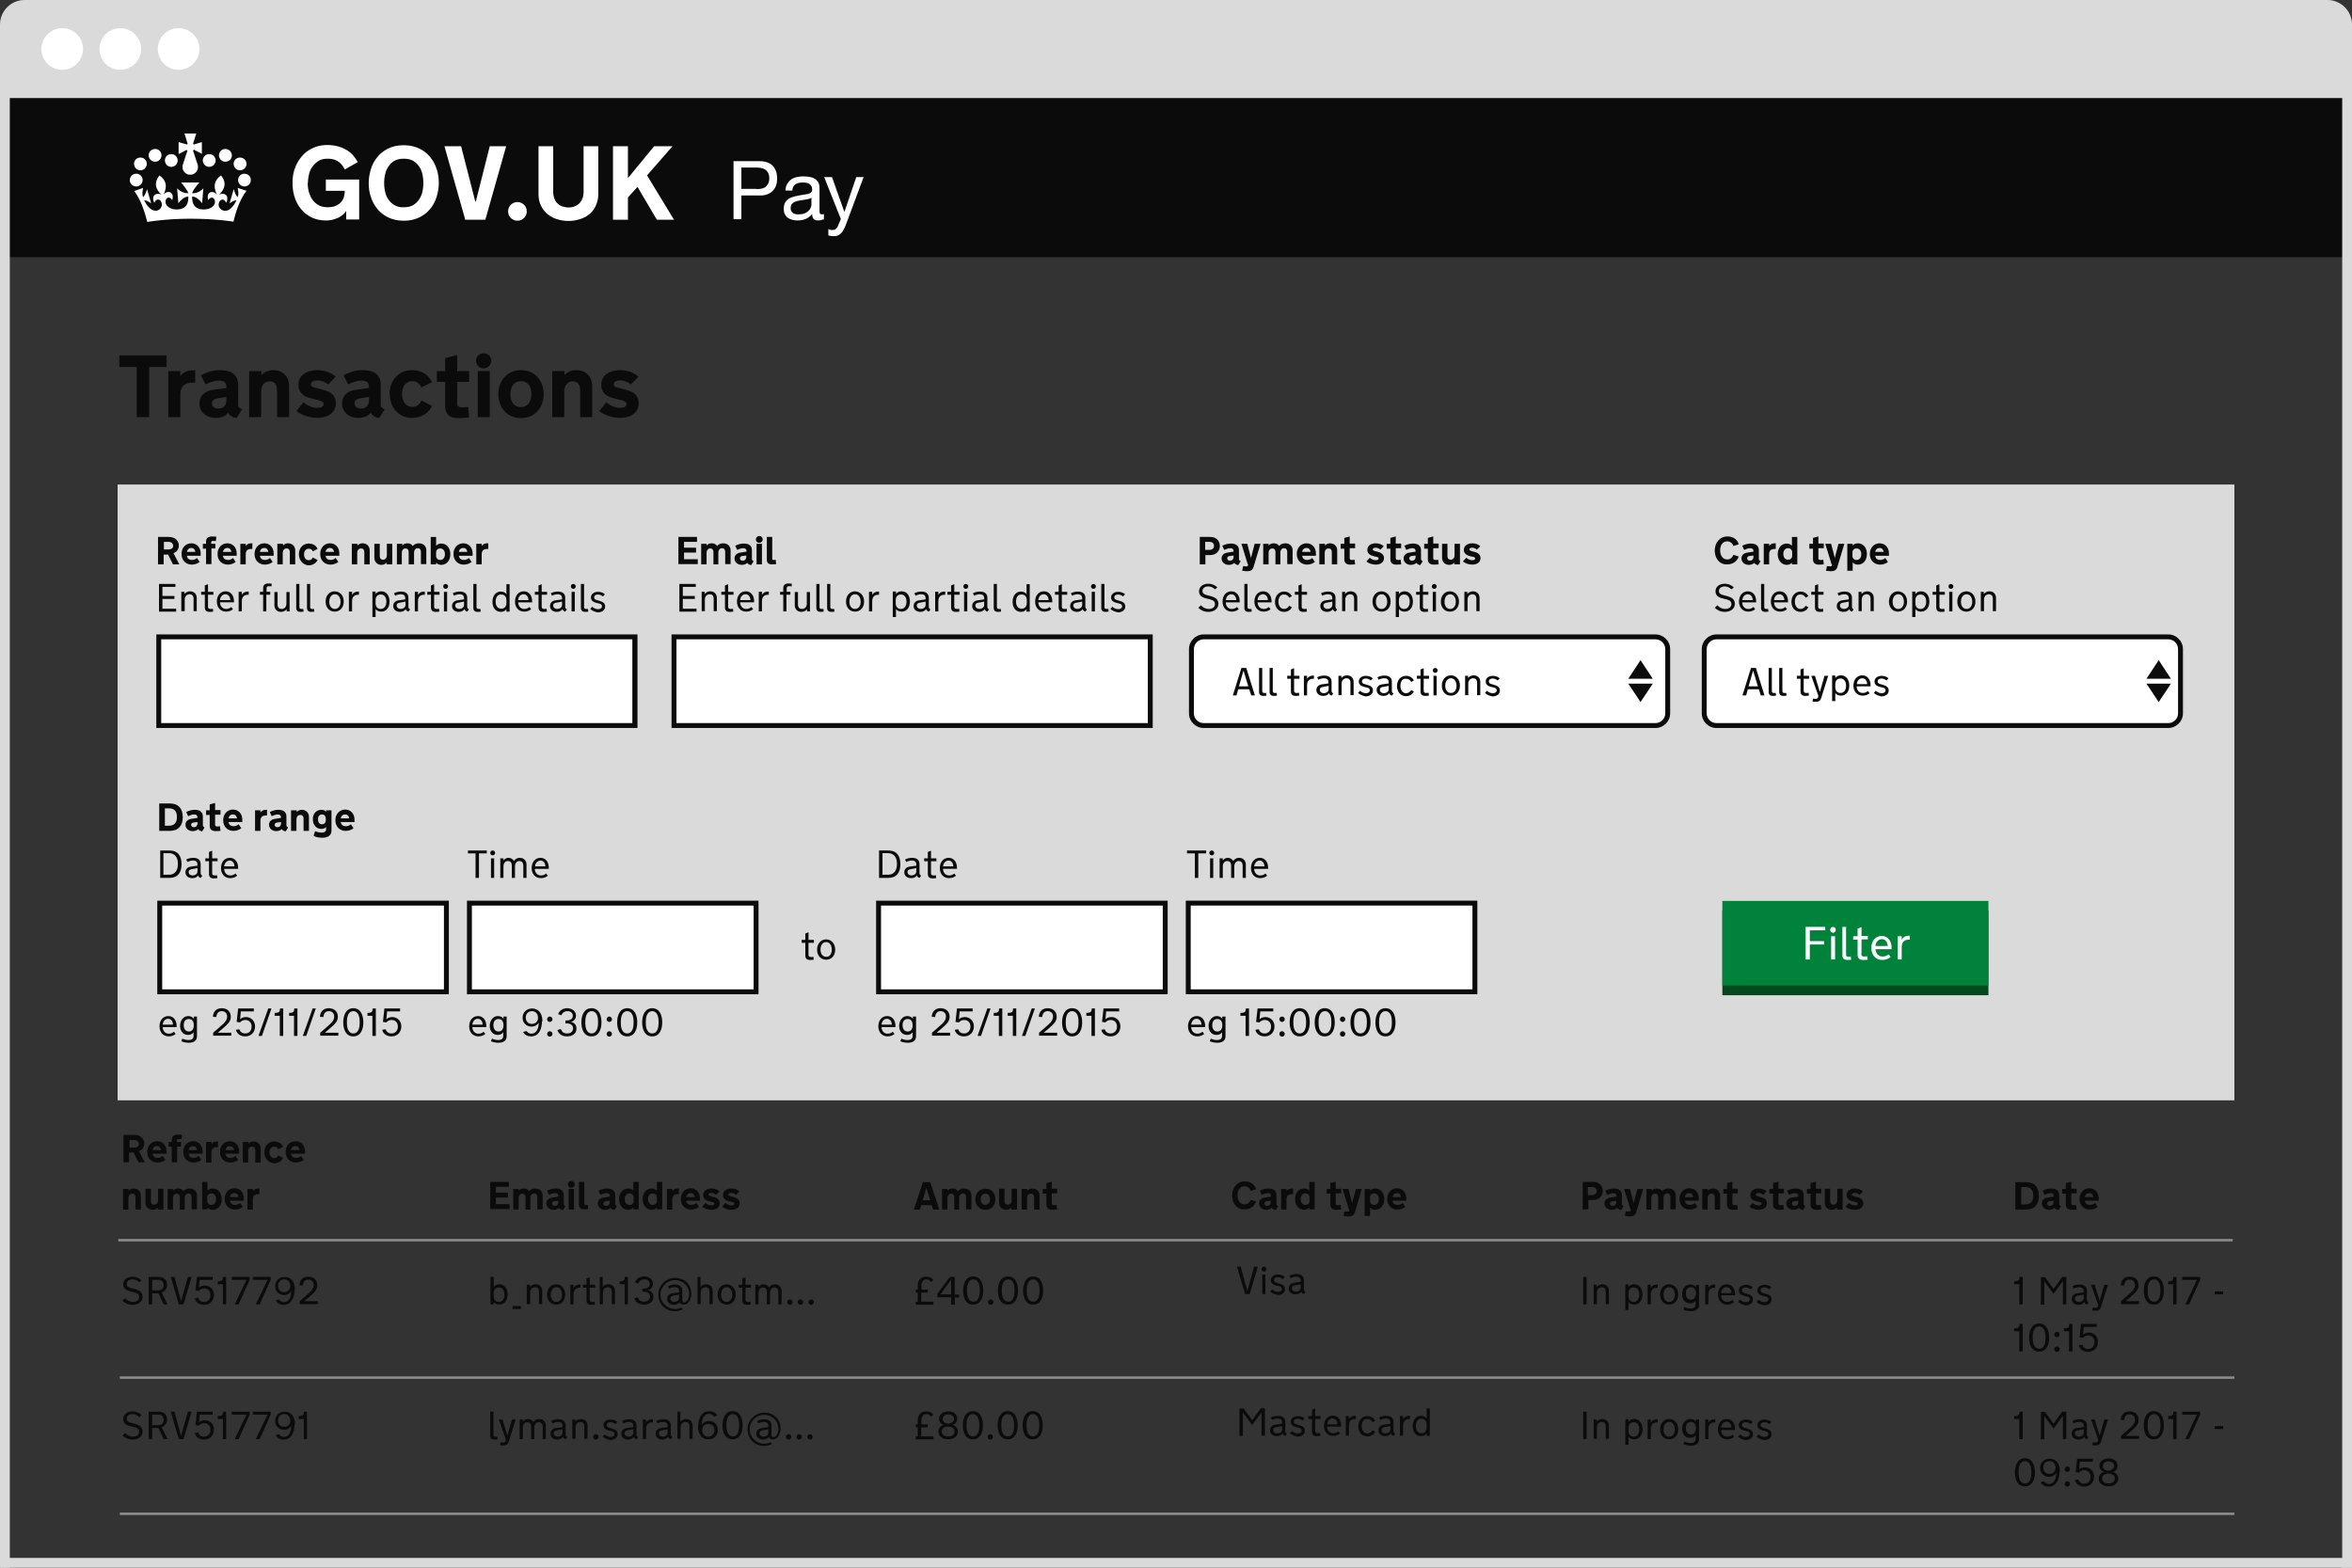 <svg id="Layer_1" xmlns="http://www.w3.org/2000/svg" viewBox="0 0 960 640"><rect x="0" y="0" width="960" height="640" fill="#333333" stroke="none"/><style>.st3{fill:#dadada}.st4{fill:#fff}.st5{fill:#0b0b0b}.st8{fill:none;stroke:#8c8c8c;stroke-miterlimit:10}</style><path class="st3" d="M0 40V10C0 4.5 4.5 0 10 0h940c5.5 0 10 4.5 10 10v30"/><circle class="st4" cx="25.4" cy="20" r="8.5"/><circle class="st4" cx="49.1" cy="20" r="8.5"/><circle class="st4" cx="72.9" cy="20" r="8.5"/><path class="st5" d="M1 40h958v65H1z"/><path class="st4" d="M267 59.7l-10.7 13v-13h-6.1v30h6.1v-9.1l3.9-4.3 7.9 13.4h7l-11-18.1 10.4-11.9zm-37.4 24.6c-.8-.3-1.4-.6-2-1.2-.6-.5-1-1.2-1.3-2-.3-.8-.5-1.7-.5-2.8V59.7h-6v19.5c0 1.7.3 3.2.9 4.5.6 1.4 1.5 2.5 2.5 3.5 1.1.9 2.4 1.7 3.9 2.2 1.5.5 3.1.8 4.9.8 1.8 0 3.4-.3 4.9-.8 1.5-.5 2.8-1.2 3.9-2.2 1.1-.9 1.9-2.1 2.5-3.5.6-1.4.9-2.9.9-4.5V59.7h-6v18.6c0 1.1-.2 2-.5 2.8-.3.8-.8 1.5-1.3 2-.6.5-1.2.9-2 1.2-.8.3-1.6.4-2.5.4-.7 0-1.5-.2-2.3-.4m-21.9 3.5c.2.5.5.9.8 1.2.3.3.8.6 1.2.8.5.2 1 .3 1.5.3s1-.1 1.5-.3c.5-.2.9-.5 1.2-.8.3-.3.6-.8.8-1.2.2-.5.3-1 .3-1.5s-.1-1-.3-1.5c-.2-.5-.5-.9-.8-1.2-.3-.3-.8-.6-1.2-.8-.5-.2-.9-.3-1.5-.3-.5 0-1 .1-1.5.3-.5.2-.9.5-1.2.8-.3.3-.6.7-.8 1.2-.2.5-.3.9-.3 1.5s.1 1 .3 1.5m-9.6 1.9l8.5-30h-6.7l-5.7 22.6h-.2l-5.8-22.6h-6.8l8.5 30zM161.3 83.9c-1-.5-1.8-1.2-2.5-2.1-.7-.9-1.2-1.9-1.5-3.1a16 16 0 01-.5-3.9v-.2c0-1.4.2-2.7.5-3.9.3-1.2.9-2.2 1.5-3.1.7-.9 1.5-1.6 2.5-2.1s2.2-.7 3.5-.7c1.3 0 2.5.2 3.5.7 1 .5 1.8 1.2 2.5 2.1.7.9 1.2 1.9 1.5 3.1.3 1.2.5 2.5.5 3.9v.2a16 16 0 01-.5 3.9c-.3 1.2-.9 2.2-1.5 3.1-.7.9-1.5 1.6-2.5 2.1s-2.2.7-3.5.7c-1.3.1-2.5-.2-3.5-.7m-2.5-23.4c-1.8.8-3.3 1.9-4.5 3.3-1.2 1.4-2.2 3-2.8 4.9-.6 1.9-1 3.9-1 6 0 2.2.3 4.2 1 6 .6 1.9 1.6 3.5 2.8 4.9 1.2 1.4 2.7 2.5 4.5 3.3 1.8.8 3.8 1.2 6 1.2s4.2-.4 6-1.2c1.8-.8 3.3-1.9 4.5-3.3 1.2-1.4 2.2-3 2.8-4.9.6-1.9 1-3.9 1-6s-.3-4.2-1-6c-.6-1.9-1.6-3.5-2.8-4.9-1.2-1.4-2.7-2.5-4.5-3.3-1.8-.8-3.8-1.2-6-1.2-2.3 0-4.3.4-6 1.2m-33.1 14.1c0-1.3.2-2.5.5-3.7.3-1.2.8-2.2 1.5-3.1.7-.9 1.5-1.6 2.5-2.2 1-.6 2.2-.8 3.6-.8.9 0 1.7.1 2.4.3.7.2 1.4.5 1.9.9.6.4 1.1.9 1.5 1.4.4.5.8 1.1 1.1 1.8l5.3-3c-.5-1-1.2-2-2-2.9-.8-.9-1.7-1.6-2.8-2.2-1.1-.6-2.2-1.1-3.5-1.4-1.3-.3-2.6-.5-4-.5-2.2 0-4.2.4-5.9 1.2-1.8.8-3.3 1.9-4.5 3.3-1.2 1.4-2.2 3-2.9 4.9-.7 1.9-1 3.9-1 6 0 2.2.3 4.2.9 6 .6 1.9 1.5 3.5 2.7 4.9 1.2 1.4 2.6 2.5 4.3 3.3 1.7.8 3.6 1.2 5.8 1.2.9 0 1.8-.1 2.6-.3.8-.2 1.6-.5 2.3-.8.7-.3 1.3-.8 1.9-1.2.6-.5 1-1 1.4-1.6v3.5h5.3V73.3H133v4.6h7.7v.3c0 .6-.1 1.3-.3 2.1-.2.8-.6 1.5-1.1 2.1-.5.6-1.3 1.2-2.2 1.6-.9.4-2 .6-3.4.6s-2.6-.3-3.6-.8c-1-.6-1.9-1.3-2.5-2.2-.7-.9-1.1-2-1.5-3.1-.3-1.2-.5-2.4-.5-3.7v-.2zm-63.4-8.8c1.4.6 2.9-.1 3.4-1.4.6-1.3-.1-2.9-1.4-3.4-1.3-.5-2.9.1-3.4 1.4-.6 1.3.1 2.9 1.4 3.4m-6 3.5c1.4.6 2.9-.1 3.4-1.4.6-1.3-.1-2.9-1.4-3.4-1.3-.5-2.9.1-3.4 1.4-.5 1.3.1 2.9 1.4 3.4m-1.7 6.6c1.4.6 2.9-.1 3.4-1.4.6-1.3-.1-2.9-1.4-3.4-1.3-.5-2.9.1-3.4 1.4-.6 1.4.1 2.9 1.4 3.4m14.3-8c1.4.6 2.9-.1 3.4-1.4.6-1.3-.1-2.9-1.4-3.4-1.3-.5-2.9.1-3.4 1.4-.5 1.3.1 2.9 1.4 3.4M93 65.8c-1.4.6-2.9-.1-3.4-1.4-.6-1.3.1-2.9 1.4-3.4 1.3-.5 2.9.1 3.4 1.4.6 1.3 0 2.9-1.4 3.4m6 3.5c-1.4.6-2.9-.1-3.4-1.4-.6-1.3 0-2.9 1.4-3.4 1.3-.5 2.9.1 3.4 1.4.6 1.3-.1 2.9-1.4 3.4m1.8 6.6c-1.4.6-2.9-.1-3.4-1.4-.6-1.3.1-2.9 1.4-3.4 1.3-.5 2.9.1 3.4 1.4.5 1.4-.1 2.9-1.4 3.4m-14.4-8c-1.4.6-2.9-.1-3.4-1.4-.6-1.3.1-2.9 1.4-3.4 1.3-.5 2.9.1 3.4 1.4.6 1.3-.1 2.9-1.4 3.4m-7.3-6.8l3.3 1.7V58l-3.3 1-.3-.3 1.3-4.2h-4.8l1.3 4.2-.3.3-3.4-1v4.9l3.3-1.7.3.3-1.9 5.8c-.1.3-.1.6-.1.9 0 1.6 1.2 2.8 2.6 3.1h1c1.5-.2 2.7-1.5 2.7-3.1 0-.3 0-.6-.1-.9l-1.9-5.8c0-.1.2-.2.3-.4m-1.4 28.2c6.3 0 12.3.4 17.6 1.2 1.5-6.4 3.4-10 5.3-12.6L97 76.7c.4 1.8.4 2.7 0 3.8-.6-.6-1.1-1.6-1.6-3.3L93.7 83c1.1-.7 1.9-1.2 2.8-1.2-1.7 3.6-3.7 4.5-5.1 4.2-1.6-.3-2.4-1.8-2.1-3 .4-1.7 2.2-2.2 3-.2 1.6-3.3-1.1-4.3-2.9-3.3 2.7-2.7 3-5.1.8-7.9-3 2.3-3.1 4.6-1.7 7.8-1.8-2-4.5-.9-3.5 2.3 1.3-2 3-.7 2.7 1.1-.2 1.6-2.4 2.9-5.1 2.7-3.8-.3-4.1-3-4.2-5.2.9-.2 2.6.7 4.1 2.7l.5-6.1c-1.6 1.6-3 2-4.6 2 .5-1.7 3-4.4 3-4.4h-7.5s2.4 2.7 3 4.4c-1.6-.1-3-.4-4.6-2l.5 6.1c1.5-2 3.2-2.9 4.1-2.7-.1 2.2-.3 4.8-4.2 5.2-2.7.2-4.8-1.1-5.1-2.7-.3-1.9 1.4-3.1 2.7-1.1 1-3.3-1.8-4.3-3.5-2.3 1.4-3.2 1.3-5.5-1.7-7.8-2.2 2.9-1.9 5.3.8 7.9-1.8-1-4.5.1-2.9 3.3.8-2 2.6-1.6 3 .2.3 1.2-.5 2.7-2.1 3-1.3.2-3.4-.7-5-4.2.9 0 1.7.5 2.8 1.2L60 77.2c-.4 1.6-1 2.7-1.6 3.3-.4-1.2-.3-2 0-3.8L54.8 78c1.9 2.6 3.7 6.2 5.3 12.6 5.3-.8 11.2-1.3 17.6-1.3"/><path class="st3" d="M4 640V40h952v600h4V36H0v604z"/><path class="st4" d="M309.9 65.8c2.4 0 4.2.6 5.4 1.8 1.2 1.2 1.9 3 1.9 5.2s-.6 4-1.9 5.2c-1.2 1.2-3 1.9-5.4 1.8h-7.3v9.7h-3.2V65.8h10.5zm-1.1 11.4c1.8 0 3.1-.3 3.9-1.1.8-.8 1.3-1.8 1.3-3.3 0-1.4-.4-2.5-1.3-3.3-.8-.7-2.1-1.1-3.9-1.1h-6.2v8.7h6.2zm27 12.4c-.5.3-1.2.4-2 .4-.7 0-1.3-.2-1.7-.6-.4-.4-.6-1.1-.6-2-.8.9-1.7 1.6-2.7 2-1 .4-2.1.6-3.3.6-.8 0-1.5-.1-2.2-.3-.7-.2-1.3-.5-1.8-.8-.5-.4-.9-.9-1.2-1.5-.3-.6-.4-1.4-.4-2.2 0-1 .2-1.8.5-2.4s.8-1.1 1.3-1.5c.5-.4 1.2-.7 1.9-.9.7-.2 1.4-.4 2.1-.5.8-.2 1.5-.3 2.2-.4.7-.1 1.3-.2 1.8-.3.5-.1 1-.4 1.3-.6.3-.3.5-.7.5-1.2 0-.6-.1-1.1-.4-1.5-.2-.4-.5-.7-.9-.9-.4-.2-.8-.3-1.2-.4-.5-.1-.9-.1-1.3-.1-1.2 0-2.2.2-3 .7-.8.5-1.2 1.3-1.3 2.6h-2.8c0-1.1.3-2 .7-2.7.4-.7.9-1.3 1.6-1.8.7-.5 1.4-.8 2.3-1 .9-.2 1.8-.3 2.8-.3.8 0 1.5.1 2.3.2.8.1 1.5.3 2.1.7.6.3 1.1.8 1.5 1.4.4.6.6 1.4.6 2.4v8.8c0 .7 0 1.2.1 1.5.1.3.3.5.8.5.2 0 .5 0 .9-.1v2.2zm-4.6-8.9c-.4.3-.8.5-1.4.6l-1.8.3c-.6.1-1.3.2-1.9.3-.6.1-1.2.3-1.7.5s-.9.5-1.2.9c-.3.4-.5 1-.5 1.7 0 .5.1.9.3 1.2.2.3.4.6.7.8.3.2.6.3 1 .4.4.1.8.1 1.3.1.9 0 1.7-.1 2.4-.4.7-.3 1.2-.6 1.6-1 .4-.4.7-.8.9-1.3.2-.5.3-.9.3-1.3v-2.8zm14 11.2c-.3.8-.7 1.6-1 2.1-.3.6-.7 1.1-1.1 1.4-.4.4-.8.6-1.3.8-.5.2-1 .2-1.7.2-.3 0-.7 0-1-.1-.3 0-.7-.1-1-.2v-2.6c.2.1.5.2.8.3.3.1.6.1.8.1.6 0 1.1-.1 1.4-.4.4-.3.7-.7.9-1.2l1.2-2.9-6.8-17.1h3.2l5 14.1h.1l4.8-14.1h3l-7.3 19.6z"/><path class="st3" d="M48 197.8h864v251.4H48z"/><path class="st5" d="M48.7 145.1H68v4.7h-7.1v20.5h-5.1v-20.5h-7.1v-4.7zm31 11.1h-.9c-2.8 0-5.2.9-5.2 5v9.1h-4.9v-18.8h4.9v2.1c.8-1.3 2.6-2.4 5-2.4h1.1v5zm8.2 14.4c-3.4 0-6.5-2.2-6.5-5.9 0-3 2-5 5.3-5.5l5.7-.8v-.6c0-1.7-1.1-2.4-3-2.4-2.3 0-4.1.9-5.5 1.5l-1.9-3.7c2.2-1.2 4.9-2.1 7.6-2.1 3.5 0 7.6.9 7.6 6v8.1c0 1.1.6 1.5 1.6 1.9l-2.2 3.5c-1.8-.1-3-1.1-3.5-2.1-1.1 1.5-2.9 2.1-5.2 2.1zm.6-7.9c-1.2.2-2 .9-2 1.9 0 1.2.9 2.2 2.6 2.2 2.3 0 3.3-1.5 3.3-3.5V162l-3.9.7zm13.3-11.2h4.9v1.6c1-1 2.5-2 4.8-2 4.1 0 6.5 2.8 6.5 6.5v12.7h-4.9v-10.9c0-2.7-1.3-3.7-3-3.7-2 0-3.5 1.4-3.5 4.3v10.3h-4.9v-18.8zm22.1 12.7c1.3 1.3 3.6 2.3 5.5 2.3 1.5 0 2.7-.4 2.7-1.5 0-.9-.7-1.3-2.3-1.7-1.1-.3-3.1-.6-4.7-1.3-1.8-.8-3.3-2.3-3.3-4.9 0-4 3.6-6 7.7-6 3.2 0 5.9 1.2 7.5 2.7l-3.1 3.2c-1-.9-2.6-1.7-4.3-1.7-1.3 0-2.7.5-2.7 1.6 0 .9.8 1.2 2.2 1.5 2.3.6 4 1 5.4 1.7 1.5.8 2.6 2.4 2.6 4.5 0 4-3.4 6-7.6 6-3.1 0-6.6-1.2-8.5-2.8l2.9-3.6zm22.2 6.4c-3.4 0-6.5-2.2-6.5-5.9 0-3 2-5 5.3-5.5l5.7-.8v-.6c0-1.7-1.1-2.4-3-2.4-2.3 0-4.1.9-5.5 1.5l-1.9-3.7c2.2-1.2 4.9-2.1 7.6-2.1 3.5 0 7.6.9 7.6 6v8.1c0 1.1.6 1.5 1.6 1.9l-2.2 3.5c-1.8-.1-3-1.1-3.5-2.1-1.1 1.5-3 2.1-5.2 2.1zm.6-7.9c-1.2.2-2 .9-2 1.9 0 1.2.9 2.2 2.6 2.2 2.3 0 3.3-1.5 3.3-3.5V162l-3.9.7zm12.3-1.9c0-5.5 3.8-9.7 9.1-9.7 3.9 0 6.9 1.9 8.2 4.9l-4.3 2.2c-.7-1.5-1.8-2.6-3.7-2.6-3 0-4.2 2.7-4.2 5.2v.2c0 2.4 1.3 5.1 4.2 5.1 1.9 0 3-1 3.7-2.6l4.3 2.2c-1.2 3-4.4 4.9-8.2 4.9-5.3 0-9-4.2-9-9.7v-.1zm27.6 3.9c0 .9.4 1.6 2.1 1.6.7 0 1.9-.1 2.4-.2l.4 4.3s-2.4.3-4.5.3c-3.3 0-5.3-1.5-5.3-4.8v-10h-3.4v-4.4h3.4v-5.3l4.9-1.3v6.6h4.9v4.4h-4.9v8.8zm10.8-20.5c1.7 0 3.1 1.4 3.1 3.1s-1.4 3.1-3.1 3.1c-1.7 0-3.1-1.4-3.1-3.1s1.4-3.1 3.1-3.1zm2.4 26.1H195v-18.8h4.9v18.8zm22.1-9.4c0 5.6-3.7 9.8-9.3 9.8-5.5 0-9.2-4.2-9.2-9.8 0-5.5 3.7-9.8 9.2-9.8 5.6 0 9.3 4.2 9.3 9.8zm-5 0c0-3.1-1.5-5.3-4.3-5.3s-4.2 2.2-4.3 5.3c0 3.1 1.5 5.3 4.3 5.3s4.3-2.3 4.3-5.3zm8.6-9.4h4.9v1.6c1-1 2.5-2 4.8-2 4.1 0 6.5 2.8 6.5 6.5v12.7h-4.9v-10.9c0-2.7-1.3-3.7-3-3.7-2 0-3.5 1.4-3.5 4.3v10.3h-4.9v-18.8zm22 12.7c1.3 1.3 3.6 2.3 5.5 2.3 1.5 0 2.7-.4 2.7-1.5 0-.9-.7-1.3-2.3-1.7-1.1-.3-3.1-.6-4.7-1.3-1.8-.8-3.3-2.3-3.3-4.9 0-4 3.6-6 7.7-6 3.2 0 5.9 1.2 7.5 2.7l-3.1 3.2c-1-.9-2.6-1.7-4.3-1.7-1.3 0-2.7.5-2.7 1.6 0 .9.8 1.2 2.2 1.5 2.3.6 4 1 5.4 1.7 1.5.8 2.6 2.4 2.6 4.5 0 4-3.4 6-7.6 6-3.1 0-6.6-1.2-8.5-2.8l2.9-3.6zm-47.4 318.3h7.6v2h-5.3v2.4h4.9v2h-4.9v2.7h5.6v2h-7.9v-11.1zm16.6 11.3h-2.2v-4.9c0-1.2-.6-1.6-1.3-1.6-.8 0-1.5.6-1.5 1.9v4.6h-2.2v-8.4h2.2v.7c.5-.6 1.3-.9 2.1-.9.9 0 1.7.3 2.2 1.1.6-.8 1.5-1.1 2.5-1.1 1.9 0 3 1.3 3 2.8v5.7h-2.2v-4.9c0-1.2-.6-1.6-1.3-1.6-.8 0-1.5.6-1.5 1.9v4.7zm9.2.1c-1.5 0-2.9-1-2.9-2.6 0-1.3.9-2.2 2.4-2.4l2.5-.4v-.3c0-.7-.5-1.1-1.3-1.1-1 0-1.8.4-2.5.7l-.8-1.7c1-.5 2.2-.9 3.4-.9 1.5 0 3.4.4 3.4 2.7v3.6c0 .5.3.7.7.9l-1 1.6c-.8-.1-1.3-.5-1.6-.9-.4.5-1.3.8-2.3.8zm.3-3.5c-.5.1-.9.4-.9.9s.4 1 1.1 1c1 0 1.5-.7 1.5-1.5v-.6l-1.7.2zm7-8.3c.8 0 1.4.6 1.4 1.4 0 .8-.6 1.4-1.4 1.4-.8 0-1.4-.6-1.4-1.4 0-.7.6-1.4 1.4-1.4zm1.1 11.7h-2.2v-8.4h2.2v8.4zm2-11.3h2.2v8.9c0 .4.2.5.6.5.3 0 .6 0 .8-.1l.2 1.8s-1 .1-1.8.1c-1.2 0-2-.6-2-1.8v-9.4zm10.6 11.4c-1.5 0-2.9-1-2.9-2.6 0-1.3.9-2.2 2.4-2.4l2.5-.4v-.3c0-.7-.5-1.1-1.3-1.1-1 0-1.8.4-2.5.7l-.8-1.7c1-.5 2.2-.9 3.4-.9 1.5 0 3.4.4 3.4 2.7v3.6c0 .5.3.7.7.9l-1 1.6c-.8-.1-1.3-.5-1.6-.9-.4.5-1.3.8-2.3.8zm.3-3.5c-.5.1-.9.4-.9.9s.4 1 1.1 1c1 0 1.5-.7 1.5-1.5v-.6l-1.7.2zm5.5-.9c0-2.5 1.5-4.3 3.7-4.3 1 0 1.6.4 2.1.9v-3.6h2.2v11.2h-2.2v-.7c-.5.5-1.1.9-2.1.9-2.2 0-3.7-1.8-3.7-4.4zm5.9-.7c0-.9-.7-1.6-1.7-1.6-1.2 0-1.9 1-1.9 2.3v.1c0 1.3.7 2.3 1.9 2.3 1.1 0 1.7-.7 1.7-1.6v-1.5zm3.7.7c0-2.5 1.5-4.3 3.7-4.3 1 0 1.6.4 2.1.9v-3.6h2.2v11.2h-2.2v-.7c-.5.5-1.1.9-2.1.9-2.2 0-3.7-1.8-3.7-4.4zm5.8-.7c0-.9-.7-1.6-1.7-1.6-1.2 0-1.9 1-1.9 2.3v.1c0 1.3.7 2.3 1.9 2.3 1.1 0 1.7-.7 1.7-1.6v-1.5zm9-1.3h-.4c-1.2 0-2.3.4-2.3 2.2v4.1h-2.2v-8.4h2.2v.9c.4-.6 1.1-1.1 2.2-1.1h.5v2.3zm3 2.8c.2 1.1 1 1.6 2 1.6.8 0 1.6-.3 2.1-.8l1.1 1.6c-.7.6-1.9 1.1-3.2 1.1-2.3 0-4.2-1.6-4.2-4.3v-.1c0-2.5 1.7-4.3 4-4.3 2.2 0 3.8 1.7 3.8 4.1v1h-5.6zm0-1.6h3.4c0-.7-.5-1.6-1.6-1.6-1.2 0-1.7.8-1.8 1.6zm7.9 2.4c.6.6 1.6 1 2.4 1 .7 0 1.2-.2 1.2-.7 0-.4-.3-.6-1-.7-.5-.1-1.4-.3-2.1-.6-.8-.4-1.5-1-1.5-2.2 0-1.8 1.6-2.7 3.4-2.7 1.4 0 2.6.5 3.3 1.2l-1.4 1.4c-.4-.4-1.1-.8-1.9-.8-.6 0-1.2.2-1.2.7 0 .4.4.5 1 .7 1 .3 1.8.4 2.4.8.7.4 1.2 1.1 1.2 2 0 1.8-1.5 2.7-3.4 2.7-1.4 0-2.9-.5-3.8-1.3l1.4-1.5zm8.1 0c.6.6 1.6 1 2.4 1 .7 0 1.2-.2 1.2-.7 0-.4-.3-.6-1-.7-.5-.1-1.4-.3-2.1-.6-.8-.4-1.5-1-1.5-2.2 0-1.8 1.6-2.7 3.4-2.7 1.4 0 2.6.5 3.3 1.2l-1.4 1.4c-.4-.4-1.1-.8-1.9-.8-.6 0-1.2.2-1.2.7 0 .4.4.5 1 .7 1 .3 1.8.4 2.4.8.7.4 1.2 1.1 1.2 2 0 1.8-1.5 2.7-3.4 2.7-1.4 0-2.9-.5-3.8-1.3l1.4-1.5zM50.5 463.3h4.3c2.7 0 4.1 1.7 4.1 3.5 0 1.5-.9 2.7-2.2 3.1l2.4 4.6h-2.6l-2-4h-1.8v4h-2.3v-11.2zm4.2 2.1h-1.8v3.1h1.8c1.3 0 2-.6 2-1.5-.1-1-.7-1.6-2-1.6zm7.6 5.7c.2 1.1 1 1.6 2 1.6.8 0 1.6-.3 2.1-.8l1.1 1.6c-.7.6-1.9 1.1-3.2 1.1-2.3 0-4.2-1.6-4.2-4.3v-.1c0-2.5 1.7-4.3 4.1-4.3 2.2 0 3.8 1.7 3.8 4.1v1h-5.7zm0-1.6h3.4c0-.7-.5-1.6-1.6-1.6-1.2 0-1.7.8-1.8 1.6zm10-3.3h1.6v1.9h-1.6v6.4h-2.2v-6.4h-1.3v-1.9h1.3v-.9c0-1.5 1-2.1 2.5-2.1.8 0 1.5.1 1.7.1l-.2 1.8c-.3 0-.8-.1-1.1-.1-.6 0-.8.3-.8.6v.6zm4.7 4.9c.2 1.1 1 1.6 2 1.6.8 0 1.6-.3 2.1-.8l1.1 1.6c-.7.6-1.9 1.1-3.2 1.1-2.3 0-4.2-1.6-4.2-4.3v-.1c0-2.5 1.7-4.3 4.1-4.3 2.2 0 3.8 1.7 3.8 4.1v1H77zm0-1.6h3.4c0-.7-.5-1.6-1.6-1.6-1.2 0-1.7.8-1.8 1.6zm12-1.2h-.4c-1.2 0-2.3.4-2.3 2.2v4.1h-2.2v-8.4h2.2v.9c.4-.6 1.1-1.1 2.2-1.1h.5v2.3zm3 2.8c.2 1.1 1 1.6 2 1.6.8 0 1.6-.3 2.1-.8l1.1 1.6c-.7.6-1.9 1.1-3.2 1.1-2.3 0-4.2-1.6-4.2-4.3v-.1c0-2.5 1.7-4.3 4-4.3 2.2 0 3.8 1.7 3.8 4.1v1H92zm.1-1.6h3.4c0-.7-.5-1.6-1.7-1.6-1.1 0-1.7.8-1.7 1.6zm7.1-3.3h2.2v.7c.5-.5 1.1-.9 2.1-.9 1.8 0 2.9 1.3 2.9 2.9v5.7h-2.2v-4.9c0-1.2-.6-1.6-1.3-1.6-.9 0-1.6.6-1.6 1.9v4.6h-2.2v-8.4zm8.7 4.1c0-2.5 1.7-4.3 4-4.3 1.7 0 3.1.8 3.6 2.2l-1.9 1c-.3-.7-.8-1.1-1.7-1.1-1.3 0-1.9 1.2-1.9 2.3v.1c0 1.1.6 2.3 1.9 2.3.9 0 1.3-.4 1.7-1.1l1.9 1c-.5 1.3-2 2.2-3.7 2.2-2.2-.2-3.9-2-3.9-4.6zm10.9.8c.2 1.1 1 1.6 2 1.6.8 0 1.6-.3 2.1-.8l1.1 1.6c-.7.6-1.9 1.1-3.2 1.1-2.3 0-4.2-1.6-4.2-4.3v-.1c0-2.5 1.7-4.3 4.1-4.3 2.2 0 3.8 1.7 3.8 4.1v1h-5.7zm0-1.6h3.4c0-.7-.5-1.6-1.6-1.6-1.2 0-1.7.8-1.8 1.6zm-68.5 15.9h2.2v.7c.5-.5 1.1-.9 2.1-.9 1.8 0 2.9 1.3 2.9 2.9v5.7h-2.2v-4.9c0-1.2-.6-1.6-1.3-1.6-.9 0-1.6.6-1.6 1.9v4.6h-2.2v-8.4zm16.3 8.4h-2.2v-.8c-.5.5-1.1.9-2.1.9-1.8 0-2.9-1.3-2.9-2.9v-5.7h2.2v4.9c0 1.2.6 1.6 1.3 1.6.9 0 1.6-.6 1.6-1.9v-4.6h2.2v8.5zm9 0h-2.2v-4.9c0-1.2-.6-1.6-1.3-1.6-.8 0-1.5.6-1.5 1.9v4.6h-2.2v-8.4h2.2v.7c.5-.6 1.3-.9 2.1-.9.9 0 1.7.3 2.2 1.1.6-.8 1.5-1.1 2.5-1.1 1.9 0 3 1.3 3 2.8v5.7h-2.2v-4.9c0-1.2-.6-1.6-1.3-1.6-.8 0-1.5.6-1.5 1.9v4.7zm14.9-4.2c0 2.5-1.5 4.3-3.7 4.3-1 0-1.6-.4-2.1-.9v.7h-2.2v-11.2h2.2v3.6c.5-.5 1.1-.9 2.1-.9 2.2 0 3.7 1.8 3.7 4.4zm-5.9.7c0 .9.7 1.6 1.7 1.6 1.2 0 1.9-1 1.9-2.3v-.1c0-1.3-.7-2.3-1.9-2.3-1.1 0-1.7.7-1.7 1.6v1.5zm9.3 0c.2 1.1 1 1.6 2 1.6.8 0 1.6-.3 2.1-.8l1.1 1.6c-.7.6-1.9 1.1-3.2 1.1-2.3 0-4.2-1.6-4.2-4.3v-.1c0-2.5 1.7-4.3 4-4.3 2.2 0 3.8 1.7 3.8 4.1v1h-5.6zm0-1.6h3.4c0-.7-.5-1.6-1.7-1.6-1.1 0-1.7.8-1.7 1.6zm12-1.2h-.4c-1.2 0-2.3.4-2.3 2.2v4.1H101v-8.4h2.2v.9c.4-.6 1.1-1.1 2.2-1.1h.5v2.3zm274.4 4.5H376l-.5 1.8H373l3.7-11.2h3l3.7 11.2h-2.5l-.6-1.8zm-3.7-2h3.1l-1.6-5.1-1.5 5.1zm15.1 3.8h-2.2v-4.9c0-1.2-.6-1.6-1.3-1.6-.8 0-1.5.6-1.5 1.9v4.6h-2.2v-8.4h2.2v.7c.5-.6 1.3-.9 2.1-.9.9 0 1.7.3 2.2 1.1.6-.8 1.5-1.1 2.5-1.1 1.9 0 3 1.3 3 2.8v5.7h-2.2v-4.9c0-1.2-.6-1.6-1.3-1.6-.8 0-1.5.6-1.5 1.9v4.7zm14.6-4.2c0 2.5-1.6 4.3-4.1 4.3-2.5 0-4.1-1.9-4.1-4.3 0-2.5 1.6-4.3 4.1-4.3 2.5-.1 4.1 1.8 4.1 4.3zm-2.2 0c0-1.4-.7-2.3-1.9-2.3s-1.9 1-1.9 2.3c0 1.4.7 2.3 1.9 2.3 1.3 0 1.9-1 1.9-2.3zm10.9 4.2h-2.2v-.8c-.5.5-1.1.9-2.1.9-1.8 0-2.9-1.3-2.9-2.9v-5.7h2.2v4.9c0 1.2.6 1.6 1.3 1.6.9 0 1.6-.6 1.6-1.9v-4.6h2.2v8.5zm2.1-8.4h2.2v.7c.5-.5 1.1-.9 2.1-.9 1.8 0 2.9 1.3 2.9 2.9v5.7h-2.2v-4.9c0-1.2-.6-1.6-1.3-1.6-.9 0-1.6.6-1.6 1.9v4.6H417v-8.4zm12.2 5.9c0 .4.2.7.9.7.3 0 .8 0 1.1-.1l.2 1.9s-1.1.1-2 .1c-1.5 0-2.4-.7-2.4-2.1v-4.5h-1.5v-1.9h1.5V483l2.2-.6v2.9h2.2v1.9h-2.2v4.1zm73.6-3.2c0-3.2 2-5.8 5.2-5.8 2.3 0 4 1.2 4.6 3.2l-2.2.7c-.2-.8-1.1-1.9-2.5-1.9-2 0-2.9 1.8-2.9 3.6v.1c0 1.8.9 3.7 2.9 3.7 1.4 0 2.2-1 2.5-1.9l2.2.7c-.7 1.9-2.3 3.2-4.7 3.2-3.1.2-5.1-2.3-5.1-5.6zm13.9 5.8c-1.5 0-2.9-1-2.9-2.6 0-1.3.9-2.2 2.4-2.4l2.5-.4v-.3c0-.7-.5-1.1-1.3-1.1-1 0-1.8.4-2.5.7l-.8-1.7c1-.5 2.2-.9 3.4-.9 1.5 0 3.4.4 3.4 2.7v3.6c0 .5.3.7.7.9l-1 1.6c-.8-.1-1.3-.5-1.6-.9-.5.5-1.3.8-2.3.8zm.2-3.5c-.5.1-.9.4-.9.9s.4 1 1.1 1c1 0 1.5-.7 1.5-1.5v-.6l-1.7.2zm10.8-2.9h-.4c-1.2 0-2.3.4-2.3 2.2v4.1h-2.2v-8.4h2.2v.9c.4-.6 1.1-1.1 2.2-1.1h.5v2.3zm.8 2c0-2.5 1.5-4.3 3.7-4.3 1 0 1.6.4 2.1.9v-3.6h2.2v11.2h-2.2v-.7c-.5.5-1.1.9-2.1.9-2.2 0-3.7-1.8-3.7-4.4zm5.9-.7c0-.9-.7-1.6-1.7-1.6-1.2 0-1.9 1-1.9 2.3v.1c0 1.3.7 2.3 1.9 2.3 1.1 0 1.7-.7 1.7-1.6v-1.5zm10.7 2.5c0 .4.2.7.9.7.3 0 .8 0 1.1-.1l.2 1.9s-1.1.1-2 .1c-1.5 0-2.4-.7-2.4-2.1v-4.5h-1.5v-1.9h1.5V483l2.2-.6v2.9h2.2v1.9h-2.2v4.1zm5.5 2.8l.1-.3h-.2l-2.6-8.4h2.4l1.5 5.8 1.5-5.8h2.4L553 495c-.4 1.2-1.3 1.6-2.6 1.6-.5 0-1.4-.1-2-.2l.4-1.9s.6.1 1.2.1c.5 0 .7-.2.7-.5zm8.5-8.7v.7c.5-.5 1.1-.9 2.1-.9 2.2 0 3.7 1.8 3.7 4.3v.1c0 2.5-1.5 4.3-3.7 4.3-1 0-1.6-.4-2.1-.9v3.4H557v-11h2.2zm0 4.9c0 .9.7 1.6 1.7 1.6 1.2 0 1.9-1 1.9-2.3v-.1c0-1.3-.7-2.3-1.9-2.3-1.1 0-1.7.7-1.7 1.6v1.5zm9.2 0c.2 1.1 1 1.6 2 1.6.8 0 1.6-.3 2.1-.8l1.1 1.6c-.7.6-1.9 1.1-3.2 1.1-2.3 0-4.2-1.6-4.2-4.3v-.1c0-2.5 1.7-4.3 4-4.3 2.2 0 3.8 1.7 3.8 4.1v1h-5.6zm0-1.6h3.4c0-.7-.5-1.6-1.6-1.6-1.2 0-1.7.8-1.8 1.6zM645.9 482.5h4.5c2.3 0 3.8 1.6 3.8 3.7s-1.6 3.7-3.9 3.7h-2v3.8H646v-11.2zm3.8 2.1h-1.6v3.3h1.6c1.2 0 2-.6 2-1.6v-.1c.1-1-.7-1.6-2-1.6zm8.1 9.3c-1.5 0-2.9-1-2.9-2.6 0-1.3.9-2.2 2.4-2.4l2.5-.4v-.3c0-.7-.5-1.1-1.3-1.1-1 0-1.8.4-2.5.7l-.8-1.7c1-.5 2.2-.9 3.4-.9 1.5 0 3.4.4 3.4 2.7v3.6c0 .5.3.7.7.9l-1 1.6c-.8-.1-1.3-.5-1.6-.9-.5.5-1.3.8-2.3.8zm.2-3.5c-.5.1-.9.4-.9.9s.4 1 1.1 1c1 0 1.5-.7 1.5-1.5v-.6l-1.7.2zm7.6 3.7l.1-.3h-.2l-2.6-8.4h2.4l1.5 5.8 1.5-5.8h2.4l-2.9 9.6c-.4 1.2-1.3 1.6-2.6 1.6-.5 0-1.4-.1-2-.2l.4-1.9s.6.1 1.2.1.8-.2.8-.5zm13.4-.3h-2.2v-4.9c0-1.2-.6-1.6-1.3-1.6-.8 0-1.5.6-1.5 1.9v4.6h-2v-8.4h2.2v.7c.5-.6 1.3-.9 2.1-.9.9 0 1.7.3 2.2 1.1.6-.8 1.5-1.1 2.5-1.1 1.9 0 3 1.3 3 2.8v5.7h-2.2v-4.9c0-1.2-.6-1.6-1.3-1.6-.8 0-1.5.6-1.5 1.9v4.7zm8.7-3.5c.2 1.1 1 1.6 2 1.6.8 0 1.6-.3 2.1-.8l1.1 1.6c-.7.6-1.9 1.1-3.2 1.1-2.3 0-4.2-1.6-4.2-4.3v-.1c0-2.5 1.7-4.3 4.1-4.3 2.2 0 3.8 1.7 3.8 4.1v1h-5.7zm0-1.6h3.4c0-.7-.5-1.6-1.6-1.6-1.2 0-1.7.8-1.8 1.6zm7.2-3.3h2.2v.7c.5-.5 1.1-.9 2.1-.9 1.8 0 2.9 1.3 2.9 2.9v5.7h-2.2v-4.9c0-1.2-.6-1.6-1.3-1.6-.9 0-1.6.6-1.6 1.9v4.6h-2.2v-8.4zm12.2 5.9c0 .4.2.7.9.7.3 0 .8 0 1.1-.1l.2 1.9s-1.1.1-2 .1c-1.5 0-2.4-.7-2.4-2.1v-4.5h-1.5v-1.9h1.5V483l2.2-.6v2.9h2.2v1.9h-2.2v4.1zm8.3-.2c.6.6 1.6 1 2.4 1 .7 0 1.2-.2 1.2-.7 0-.4-.3-.6-1-.7-.5-.1-1.4-.3-2.1-.6-.8-.4-1.5-1-1.5-2.2 0-1.8 1.6-2.7 3.4-2.7 1.4 0 2.6.5 3.3 1.2l-1.4 1.4c-.4-.4-1.1-.8-1.9-.8-.6 0-1.2.2-1.2.7 0 .4.4.5 1 .7 1 .3 1.8.4 2.4.8.7.4 1.2 1.1 1.2 2 0 1.8-1.5 2.7-3.4 2.7-1.4 0-2.9-.5-3.8-1.3l1.4-1.5zm10.5.2c0 .4.2.7.9.7.3 0 .8 0 1.1-.1l.2 1.9s-1.1.1-2 .1c-1.5 0-2.4-.7-2.4-2.1v-4.5h-1.5v-1.9h1.5V483l2.2-.6v2.9h2.2v1.9h-2.2v4.1zm6.1 2.6c-1.5 0-2.9-1-2.9-2.6 0-1.3.9-2.2 2.4-2.4l2.5-.4v-.3c0-.7-.5-1.1-1.3-1.1-1 0-1.8.4-2.5.7l-.8-1.7c1-.5 2.2-.9 3.4-.9 1.5 0 3.4.4 3.4 2.7v3.6c0 .5.3.7.7.9l-1 1.6c-.8-.1-1.3-.5-1.6-.9-.5.5-1.3.8-2.3.8zm.3-3.5c-.5.1-.9.4-.9.9s.4 1 1.1 1c1 0 1.5-.7 1.5-1.5v-.6l-1.7.2zm8.9.9c0 .4.2.7.9.7.3 0 .8 0 1.1-.1l.2 1.9s-1.1.1-2 .1c-1.5 0-2.4-.7-2.4-2.1v-4.5h-1.5v-1.9h1.5V483l2.2-.6v2.9h2.2v1.9h-2.2v4.1zm10.8 2.5h-2.2v-.8c-.5.5-1.1.9-2.1.9-1.8 0-2.9-1.3-2.9-2.9v-5.7h2.2v4.9c0 1.2.6 1.6 1.3 1.6.9 0 1.6-.6 1.6-1.9v-4.6h2.2v8.5zm2.7-2.7c.6.6 1.6 1 2.4 1 .7 0 1.2-.2 1.2-.7 0-.4-.3-.6-1-.7-.5-.1-1.4-.3-2.1-.6-.8-.4-1.5-1-1.5-2.2 0-1.8 1.6-2.7 3.4-2.7 1.4 0 2.6.5 3.3 1.2l-1.4 1.4c-.4-.4-1.1-.8-1.9-.8-.6 0-1.2.2-1.2.7 0 .4.4.5 1 .7 1 .3 1.8.4 2.4.8.7.4 1.2 1.1 1.2 2 0 1.8-1.5 2.7-3.4 2.7-1.4 0-2.9-.5-3.8-1.3l1.4-1.5zM826.9 493.8h-4.3v-11.2h4.3c3.6 0 5.3 2.2 5.3 5.6s-1.7 5.6-5.3 5.6zm3-5.9c0-1.9-.9-3.3-3.2-3.3H825v7.1h1.7c2.3 0 3.2-1.5 3.2-3.3v-.5zm6.4 6c-1.5 0-2.9-1-2.9-2.6 0-1.3.9-2.2 2.4-2.4l2.5-.4v-.3c0-.7-.5-1.1-1.3-1.1-1 0-1.8.4-2.5.7l-.8-1.7c1-.5 2.2-.9 3.4-.9 1.5 0 3.4.4 3.4 2.7v3.6c0 .5.3.7.7.9l-1 1.6c-.8-.1-1.3-.5-1.6-.9-.5.5-1.4.8-2.3.8zm.2-3.5c-.5.1-.9.4-.9.9s.4 1 1.1 1c1 0 1.5-.7 1.5-1.5v-.6l-1.7.2zm8.9.9c0 .4.2.7.9.7.3 0 .8 0 1.1-.1l.2 1.9s-1.1.1-2 .1c-1.5 0-2.4-.7-2.4-2.1v-4.5h-1.5v-1.9h1.5V483l2.2-.6v2.9h2.2v1.9h-2.2v4.1zm5.6-1c.2 1.1 1 1.6 2 1.6.8 0 1.6-.3 2.1-.8l1.1 1.6c-.7.6-1.9 1.1-3.2 1.1-2.3 0-4.2-1.6-4.2-4.3v-.1c0-2.5 1.7-4.3 4-4.3 2.2 0 3.8 1.7 3.8 4.1v1H851zm0-1.6h3.4c0-.7-.5-1.6-1.6-1.6-1.2 0-1.8.8-1.8 1.6z"/><path class="st8" d="M911.3 506.3h-863"/><path class="st5" d="M201.5 532.5h-1.3v-11.2h1.3v4.1c.5-.7 1.3-1.1 2.3-1.1 2.1 0 3.4 1.7 3.4 4.2 0 2.4-1.3 4.1-3.4 4.1-1 0-1.9-.4-2.3-1.1v1zm4.4-4c0-1.7-.8-2.9-2.3-2.9-1.4 0-2.1 1-2.1 2.3v1.3c0 1.3.7 2.3 2.1 2.3 1.5 0 2.3-1.3 2.3-3zm3.3 4.7h3.4v1.2h-3.4v-1.2zm5.8-8.7h1.3v.9c.5-.7 1.4-1.1 2.3-1.1 1.8 0 2.7 1.3 2.7 2.7v5.4H220v-5c0-1.4-.7-1.9-1.6-1.9-1 0-2 .7-2 2.2v4.7H215v-7.9zm15.7 4c0 2.4-1.5 4.1-3.7 4.1s-3.7-1.7-3.7-4.1c0-2.4 1.5-4.2 3.7-4.2s3.7 1.8 3.7 4.2zm-1.3.1c0-1.7-.8-3.1-2.3-3.1-1.5 0-2.3 1.4-2.3 3v.1c0 1.6.8 2.9 2.3 2.9 1.5 0 2.3-1.4 2.3-2.9zm7.5-2.9h-.2c-1.3 0-2.6.5-2.6 2.7v4.1h-1.3v-8h1.3v1.3c.4-.9 1.4-1.4 2.4-1.4h.4v1.3zm3.8 4.8c0 .5.1 1 1 1 .2 0 .8 0 1-.1l.1 1.2s-.8.1-1.4.1c-1.3 0-2-.5-2-1.9v-5.1h-1.5v-1.2h1.5v-2.6l1.3-.5v3.1h2.2v1.2h-2.2v4.8zm4-9.2h1.3v4.1c.5-.7 1.4-1.1 2.3-1.1 1.8 0 2.7 1.3 2.7 2.7v5.4h-1.3v-5c0-1.4-.7-1.9-1.6-1.9-1 0-2 .7-2 2.2v4.7h-1.3v-11.1zm10.3.1v-.1h1.3v11.2H255v-8.2h-2.1v-1.2h.2c1.5 0 1.9-.5 1.9-1.7zm5.3 8.2c.4 1.1 1.1 1.8 2.6 1.8 1.6 0 2.4-.9 2.4-2.1 0-1.2-.9-2-2.6-2h-.5v-1.2h.3c1.5 0 2.7-.5 2.7-1.9 0-1.3-1-1.9-2.2-1.9-1.2 0-2.1.7-2.5 1.7l-1.3-.5c.6-1.6 2.1-2.4 3.7-2.4 2 0 3.6 1.2 3.6 3 0 1.2-.7 2.3-2.1 2.6 1.6.3 2.3 1.4 2.3 2.7 0 2.2-1.8 3.2-3.9 3.2-1.8 0-3.3-.8-3.9-2.6l1.4-.4zm17.1 2.1c-.5.5-1.2 1-2.3 1-1.6 0-2.8-.9-2.8-2.4 0-1.2.8-2.1 2.1-2.3l2.8-.4v-.5c0-1.2-.8-1.6-1.8-1.6-.9 0-1.7.3-2.3.6l-.5-1c.9-.5 2-.7 2.9-.7 1.9 0 3 .9 3 2.5v3.9c0 .5.2.9.7.9 1.7 0 2.1-2.6 2.1-3.3 0-3.4-2.5-5.8-5.8-5.8s-5.9 2.7-5.9 5.9c0 3.3 2.7 5.9 5.9 5.9.9 0 1.8-.2 2.6-.6l.6.7c-1 .5-2.1.8-3.3.8-3.8 0-6.7-3-6.7-6.8s3.1-6.8 6.9-6.8c3.8 0 6.6 2.7 6.6 6.6 0 1.7-1 4.3-3 4.3-1.3.1-1.7-.6-1.8-.9zm-2.3-2.8c-.9.1-1.5.4-1.5 1.2 0 .9.8 1.4 1.6 1.4 1 0 2-.6 2-1.6v-1.4l-2.1.4zm9.5-7.6h1.3v4.1c.5-.7 1.4-1.1 2.3-1.1 1.8 0 2.7 1.3 2.7 2.7v5.4h-1.3v-5c0-1.4-.7-1.9-1.6-1.9-1 0-2 .7-2 2.2v4.7h-1.3v-11.1zm15.7 7.2c0 2.4-1.5 4.1-3.7 4.1s-3.7-1.7-3.7-4.1c0-2.4 1.5-4.2 3.7-4.2 2.2.1 3.7 1.8 3.7 4.2zm-1.4.1c0-1.7-.8-3.1-2.3-3.1s-2.3 1.4-2.3 3v.1c0 1.6.8 2.9 2.3 2.9s2.3-1.4 2.3-2.9zm5.4 1.9c0 .5.1 1 1 1 .2 0 .8 0 1-.1l.1 1.2s-.8.1-1.4.1c-1.3 0-2-.5-2-1.9v-5.1h-1.5v-1.2h1.5v-2.6l1.3-.5v3.1h2.2v1.2h-2.2v4.8zm10 2H313v-5c0-1.4-.7-1.9-1.6-1.9-.9 0-1.8.7-1.8 2.2v4.7h-1.3v-8h1.3v.9c.5-.7 1.2-1.1 2.1-1.1.7 0 1.7.4 2.2 1.3.6-1 1.5-1.3 2.4-1.3 1.7 0 2.7 1.3 2.7 2.7v5.5h-1.3v-5c0-1.4-.8-1.9-1.6-1.9-.9 0-1.8.7-1.8 2.2v4.7zm8.1-2c.6 0 1.1.5 1.1 1.1 0 .6-.5 1.1-1.1 1.1-.6 0-1.1-.5-1.1-1.1 0-.6.5-1.1 1.1-1.1zm4.3 0c.6 0 1.1.5 1.1 1.1 0 .6-.5 1.1-1.1 1.1-.6 0-1.1-.5-1.1-1.1 0-.6.5-1.1 1.1-1.1zm4.4 0c.6 0 1.1.5 1.1 1.1 0 .6-.5 1.1-1.1 1.1-.6 0-1.1-.5-1.1-1.1 0-.6.5-1.1 1.1-1.1zM51.1 530c.7.9 1.9 1.5 3.2 1.5 1.4 0 2.5-.7 2.5-2 0-.8-.4-1.3-1.1-1.6-1.1-.5-2.9-.6-4.1-1.3-.7-.4-1.3-1.1-1.3-2.3 0-1.7 1.4-3.1 3.8-3.1 1.4 0 2.8.6 3.7 1.5l-1 .8c-.6-.6-1.5-1.2-2.7-1.2-1.4 0-2.4.7-2.4 1.9 0 1.8 2.6 1.6 4.6 2.5 1 .4 1.9 1.2 1.9 2.7 0 2.2-2 3.3-4.1 3.3-1.9 0-3.2-.8-4.1-1.7l1.1-1zm9.6-8.7h3.8c2.1 0 3.7 1 3.7 3.3 0 1.4-.8 2.5-2.2 3.1l2.4 4.8h-1.6l-2.1-4.5h-2.6v4.5h-1.4v-11.2zm3.9 5.5c1.3 0 2.2-.8 2.2-2.1 0-1.4-.9-2.2-2.2-2.2h-2.5v4.3h2.5zm8.4 5.7l-3.3-11.2h1.5l2.7 9.9 2.8-9.9h1.5l-3.3 11.2H73zm6.8-5.7l.6-5.5h6.4v1.2h-5.3l-.3 3.2c.6-.6 1.5-.9 2.4-.9 2.1 0 3.7 1.6 3.7 3.8 0 2.4-1.6 4.1-4 4.1-1.8 0-3.4-.9-3.8-2.7l1.4-.2c.3.9 1 1.7 2.4 1.7 1.6 0 2.6-1.2 2.6-2.8 0-1.6-1-2.7-2.6-2.7-.8 0-1.7.4-2.1 1l-1.4-.2zm11.2-5.4v-.1h1.3v11.2H91v-8.2h-2.1v-1.2h.2c1.5 0 1.9-.5 1.9-1.7zm9.6 1.1h-6v-1.2h7.3v1.2l-4.5 10h-1.6l4.8-10zm8.6 0h-6v-1.2h7.3v1.2l-4.5 10h-1.6l4.8-10zm11 4.1c0 3-1.2 6.1-4.4 6.1-1.6 0-2.7-.7-3.3-1.8l1.4-.4c.5.7 1.1 1.1 2 1.1 2.1 0 3-2.2 3-4.5-.5.8-1.4 1.6-3 1.6-2.1 0-3.6-1.6-3.6-3.6 0-2.2 1.6-3.8 3.9-3.8 2.4 0 4.2 1.8 4.2 5.2v.1zm-4.2-4.3c-1.4 0-2.5 1-2.5 2.6s1 2.6 2.5 2.6 2.5-1 2.5-2.5c0-1.6-1-2.7-2.5-2.7zm6.3 10.2v-1.3c.8-.7 3.2-2.7 4-3.5.9-.8 1.7-1.8 1.7-3.1 0-1.4-.9-2.2-2.2-2.2-1.4 0-2.1 1-2.2 2.4l-1.4-.1c.1-2.2 1.5-3.5 3.6-3.5 2.2 0 3.7 1.3 3.7 3.5 0 1.6-.8 2.7-3.3 4.8l-2 1.7h5.5v1.2h-7.4zM380 523.3c-.4-.6-1-1-1.9-1-1.2 0-2 .9-2 2.4v1.8h2.6v1.2H376v3.7h5v1.2h-7.2v-1.2h.8v-3.7h-.8v-1.2h.8v-1.7c0-2.2 1.3-3.6 3.4-3.6 1.4 0 2.4.5 3 1.4l-1 .7zm8.2 9.2v-2.9h-5.6v-1.4l5.1-6.9h2v7.2h1.8v1.2h-1.8v2.9h-1.5zm0-4.1v-6l-4.3 6h4.3zm13.1-1.5c0 2.9-1.1 5.7-4.1 5.7-3 0-4.1-2.8-4.1-5.7 0-2.9 1.1-5.8 4.1-5.8 3.1 0 4.1 2.9 4.1 5.8zm-1.4.3v-.7c0-2.7-1-4.2-2.6-4.2s-2.6 1.5-2.6 4.2v.7c0 2.7 1 4.2 2.6 4.2 1.5.1 2.6-1.5 2.6-4.2zm4.5 3.3c.6 0 1.1.5 1.1 1.1 0 .6-.5 1.1-1.1 1.1-.6 0-1.1-.5-1.1-1.1 0-.6.5-1.1 1.1-1.1zm11.1-3.6c0 2.9-1.1 5.7-4.1 5.7-3 0-4.1-2.8-4.1-5.7 0-2.9 1.1-5.8 4.1-5.8 3.1 0 4.1 2.9 4.1 5.8zm-1.4.3v-.7c0-2.7-1-4.2-2.6-4.2s-2.6 1.5-2.6 4.2v.7c0 2.7 1 4.2 2.6 4.2 1.5.1 2.6-1.5 2.6-4.2zm11.7-.3c0 2.9-1.1 5.7-4.1 5.7-3 0-4.1-2.8-4.1-5.7 0-2.9 1.1-5.8 4.1-5.8 3 0 4.1 2.9 4.1 5.8zm-1.5.3v-.7c0-2.7-1-4.2-2.6-4.2s-2.6 1.5-2.6 4.2v.7c0 2.7 1 4.2 2.6 4.2 1.6.1 2.6-1.5 2.6-4.2zM508.2 528.3l-3.3-11.2h1.5l2.7 9.9 2.8-9.9h1.5l-3.3 11.2h-1.9zm7.7-11.2c.5 0 1 .4 1 1 0 .5-.4 1-1 1-.5 0-1-.4-1-1s.4-1 1-1zm.6 11.2h-1.3v-8h1.3v8zm1.9-1l.8-.9c.5.4 1.3 1 2.4 1 .9 0 1.6-.4 1.6-1.2 0-.9-.9-1.1-2-1.3-1.1-.3-2.5-.7-2.5-2.3 0-1.3 1.2-2.3 2.9-2.3 1.1 0 2.2.4 2.8 1l-.8.9c-.5-.4-1.2-.8-2-.8-1.1 0-1.6.5-1.6 1.2 0 .6.4.9 1.2 1.1.4.1.9.3 1.3.4 1.1.3 2 .9 2 2.2 0 1.6-1.5 2.4-3 2.4-1-.3-2.2-.6-3.1-1.4zm10.4 1.1c-1.6 0-2.8-.9-2.8-2.4 0-1.2.8-2.1 2.1-2.3l2.8-.4v-.5c0-1.2-.8-1.6-1.8-1.6-.9 0-1.7.3-2.3.6l-.5-1c.9-.5 2-.7 2.9-.7 1.9 0 3 .9 3 2.5v3.7c0 .5.2.9.7 1.1l-.7.9c-.5-.1-.9-.5-1.1-1-.4.7-1.2 1.1-2.3 1.1zm0-3.7c-.9.1-1.5.4-1.5 1.2 0 .9.8 1.4 1.6 1.4 1 0 2-.6 2-1.6v-1.4l-2.1.4zM646.2 521.3h1.4v11.2h-1.4v-11.2zm4.2 3.2h1.3v.9c.5-.7 1.4-1.1 2.3-1.1 1.8 0 2.7 1.3 2.7 2.7v5.4h-1.3v-5c0-1.4-.7-1.9-1.6-1.9-1 0-2 .7-2 2.2v4.7h-1.3v-7.9zm14.3 0v.9c.5-.7 1.3-1.1 2.3-1.1 2.1 0 3.4 1.7 3.4 4.2 0 2.4-1.3 4.1-3.4 4.1-1 0-1.9-.4-2.3-1.1v3.3h-1.3v-10.4h1.3zm4.4 4c0-1.7-.8-2.9-2.3-2.9-1.4 0-2.1 1-2.1 2.3v1.3c0 1.3.7 2.3 2.1 2.3 1.5 0 2.3-1.3 2.3-3zm7.5-2.8h-.2c-1.3 0-2.6.5-2.6 2.7v4.1h-1.3v-8h1.3v1.3c.4-.9 1.4-1.4 2.4-1.4h.4v1.3zm8.4 2.8c0 2.4-1.5 4.1-3.7 4.1s-3.7-1.7-3.7-4.1c0-2.4 1.5-4.2 3.7-4.2 2.2.1 3.7 1.8 3.7 4.2zm-1.4.1c0-1.7-.8-3.1-2.3-3.1s-2.3 1.4-2.3 3v.1c0 1.6.8 2.9 2.3 2.9s2.3-1.4 2.3-2.9zm6.3-4.2c.9 0 1.7.3 2.3 1.1v-.9h1.3v8.1c0 2-1.7 2.6-3.4 2.6-.9 0-2.1-.2-3-.6l.4-1.1c.6.3 1.6.6 2.5.6 1.3 0 2.1-.5 2.1-1.7V531c-.5.8-1.4 1.1-2.3 1.1-2 0-3.2-1.6-3.2-3.7 0-2.4 1.3-4 3.3-4zm2.3 3.6c0-1.4-.6-2.5-2-2.5-1.5 0-2.1 1.1-2.1 2.5v.1c0 1.4.7 2.5 2.1 2.5 1.4 0 2-1.1 2-2.6zm7.9-2.3h-.2c-1.3 0-2.6.5-2.6 2.7v4.1H696v-8h1.3v1.3c.4-.9 1.4-1.4 2.4-1.4h.4v1.3zm2.4 3.2c.1 1.5 1 2.6 2.5 2.6.9 0 1.5-.3 2.1-.8l.7.9c-.7.6-1.7 1-2.8 1-2.3 0-3.8-1.7-3.8-4.1 0-2.4 1.4-4.2 3.6-4.2 2.1 0 3.4 1.7 3.4 4.1v.4h-5.7zm0-1h4.2c0-1.2-.7-2.4-2-2.4s-2.1 1.1-2.2 2.4zm6.9 3.6l.8-.9c.5.4 1.3 1 2.4 1 .9 0 1.6-.4 1.6-1.2 0-.9-.9-1.1-2-1.3-1.1-.3-2.5-.7-2.5-2.3 0-1.3 1.2-2.3 2.9-2.3 1.1 0 2.2.4 2.8 1l-.8.9c-.5-.4-1.2-.8-2-.8-1.1 0-1.6.5-1.6 1.2 0 .6.4.9 1.2 1.1.4.1.9.3 1.3.4 1.1.3 2 .9 2 2.2 0 1.6-1.5 2.4-3 2.4-1-.2-2.2-.6-3.1-1.4zm7.6 0l.8-.9c.5.4 1.3 1 2.4 1 .9 0 1.6-.4 1.6-1.2 0-.9-.9-1.1-2-1.3-1.1-.3-2.5-.7-2.5-2.3 0-1.3 1.2-2.3 2.9-2.3 1.1 0 2.2.4 2.8 1l-.8.9c-.5-.4-1.2-.8-2-.8-1.1 0-1.6.5-1.6 1.2 0 .6.4.9 1.2 1.1.4.1.9.3 1.3.4 1.1.3 2 .9 2 2.2 0 1.6-1.5 2.4-3 2.4-1.1-.2-2.3-.6-3.1-1.4zM824.3 521.4v-.1h1.3v11.2h-1.4v-8.2h-2.1v-1.2h.2c1.5 0 2-.5 2-1.7zm17.4-.1h1.7v11.2H842V523l-3.8 5.2-3.8-5.1v9.5H833v-11.2h1.7l3.5 4.8 3.5-4.9zm6.7 11.4c-1.6 0-2.8-.9-2.8-2.4 0-1.2.8-2.1 2.1-2.3l2.8-.4v-.5c0-1.2-.8-1.6-1.8-1.6-.9 0-1.7.3-2.3.6l-.5-1c.9-.5 2-.7 2.9-.7 1.9 0 3 .9 3 2.5v3.7c0 .5.2.9.7 1.1l-.7.9c-.5-.1-.9-.5-1.1-1-.4.6-1.2 1.1-2.3 1.1zm0-3.8c-.9.1-1.5.4-1.5 1.2 0 .9.8 1.4 1.6 1.4 1 0 2-.6 2-1.6v-1.4l-2.1.4zm5.1-4.4h1.5l2 6.6 1.9-6.6h1.5l-2.9 9.2c-.4 1.1-1.1 1.4-2.1 1.4-.4 0-.9 0-1.4-.1l.2-1.2s.5.1 1.1.1c.6 0 .9-.2 1-.8l.1-.4-2.9-8.2zm12.2 8v-1.3c.8-.7 3.2-2.7 4-3.5.9-.8 1.7-1.8 1.7-3.1 0-1.4-.9-2.2-2.2-2.2-1.4 0-2.1 1-2.2 2.4l-1.4-.1c.1-2.2 1.5-3.5 3.6-3.5 2.2 0 3.7 1.3 3.7 3.5 0 1.6-.8 2.7-3.3 4.8l-2 1.7h5.5v1.2h-7.4zm17.5-5.6c0 2.9-1.1 5.7-4.1 5.7-3 0-4.1-2.8-4.1-5.7 0-2.9 1.1-5.8 4.1-5.8 3.1 0 4.1 2.9 4.1 5.8zm-1.4.3v-.7c0-2.7-1-4.2-2.6-4.2s-2.6 1.5-2.6 4.2v.7c0 2.7 1 4.2 2.6 4.2 1.5.1 2.6-1.5 2.6-4.2zm5.3-5.8v-.1h1.3v11.2H887v-8.2h-2v-1.2h.2c1.5 0 1.9-.5 1.9-1.7zm9.6 1.1h-6v-1.2h7.3v1.2l-4.5 10H892l4.7-10zm7.3 4.7h3.4v1.2H904v-1.2zm-79.7 13.4v-.1h1.3v11.2h-1.4v-8.2h-2.1v-1.2h.2c1.5 0 2-.5 2-1.7zm12.1 5.5c0 2.9-1.1 5.7-4.1 5.7-3 0-4.1-2.8-4.1-5.7 0-2.9 1.1-5.8 4.1-5.8 3 0 4.1 2.9 4.1 5.8zm-1.5.3v-.7c0-2.7-1-4.2-2.6-4.2s-2.6 1.5-2.6 4.2v.7c0 2.7 1 4.2 2.6 4.2 1.6.1 2.6-1.5 2.6-4.2zm4.7-2.7c.6 0 1.1.5 1.1 1.1 0 .6-.5 1.1-1.1 1.1-.6 0-1.1-.5-1.1-1.1 0-.6.5-1.1 1.1-1.1zm0 6c.6 0 1.1.5 1.1 1.1 0 .6-.5 1.1-1.1 1.1-.6 0-1.1-.5-1.1-1.1 0-.6.5-1.1 1.1-1.1zm5-9.1v-.1h1.3v11.2h-1.4v-8.2h-2.1v-1.2h.2c1.6 0 2-.5 2-1.7zm4.2 5.4l.6-5.5h6.4v1.2h-5.3l-.3 3.2c.6-.6 1.5-.9 2.4-.9 2.1 0 3.7 1.6 3.7 3.8 0 2.4-1.6 4.1-4 4.1-1.8 0-3.4-.9-3.8-2.7l1.4-.2c.3.9 1 1.7 2.4 1.7 1.6 0 2.6-1.2 2.6-2.8 0-1.6-1-2.7-2.6-2.7-.8 0-1.7.4-2.1 1l-1.4-.2z"/><path class="st8" d="M912 562.4H48.9"/><path class="st5" d="M200.1 576.3h1.3v9.4c0 .5.2.8.8.8h.8l.1 1.1s-.8.1-1.3.1c-.9 0-1.7-.4-1.7-1.6v-9.8zm3.5 3.2h1.5l2 6.6 1.9-6.6h1.5l-2.9 9.2c-.4 1.1-1.1 1.4-2.1 1.4-.4 0-.9 0-1.4-.1l.2-1.2s.5.1 1.1.1c.6 0 .9-.2 1-.8l.1-.4-2.9-8.2zm14.5 8h-1.3v-5c0-1.4-.7-1.9-1.6-1.9-.9 0-1.8.7-1.8 2.2v4.7h-1.3v-8h1.3v.9c.5-.7 1.2-1.1 2.1-1.1.7 0 1.7.4 2.2 1.3.6-1 1.5-1.3 2.4-1.3 1.7 0 2.7 1.3 2.7 2.7v5.5h-1.3v-5c0-1.4-.8-1.9-1.6-1.9-.9 0-1.8.7-1.8 2.2v4.7zm9.4.2c-1.6 0-2.8-.9-2.8-2.4 0-1.2.8-2.1 2.1-2.3l2.8-.4v-.5c0-1.2-.8-1.6-1.8-1.6-.9 0-1.7.3-2.3.6l-.5-1c.9-.5 2-.7 2.9-.7 1.9 0 3 .9 3 2.5v3.7c0 .5.2.9.7 1.1l-.7.9c-.5-.1-.9-.5-1.1-1-.5.6-1.2 1.1-2.3 1.1zm0-3.8c-.9.1-1.5.4-1.5 1.2 0 .9.8 1.4 1.6 1.4 1 0 2-.6 2-1.6v-1.4l-2.1.4zm6-4.4h1.3v.9c.5-.7 1.4-1.1 2.3-1.1 1.8 0 2.7 1.3 2.7 2.7v5.4h-1.3v-5c0-1.4-.7-1.9-1.6-1.9-1 0-2 .7-2 2.2v4.7h-1.3v-7.9zm9.7 6c.6 0 1.1.5 1.1 1.1 0 .6-.5 1.1-1.1 1.1-.6 0-1.1-.5-1.1-1.1 0-.6.5-1.1 1.1-1.1zm2.8 1l.8-.9c.5.4 1.3 1 2.4 1 .9 0 1.6-.4 1.6-1.2 0-.9-.9-1.1-2-1.3-1.1-.3-2.5-.7-2.5-2.3 0-1.3 1.2-2.3 2.9-2.3 1.1 0 2.2.4 2.8 1l-.8.9c-.5-.4-1.2-.8-2-.8-1.1 0-1.6.5-1.6 1.2 0 .6.4.9 1.2 1.1.4.1.9.3 1.3.4 1.1.3 2 .9 2 2.2 0 1.6-1.5 2.4-3 2.4-1-.2-2.2-.6-3.1-1.4zm10.4 1.2c-1.6 0-2.8-.9-2.8-2.4 0-1.2.8-2.1 2.1-2.3l2.8-.4v-.5c0-1.2-.8-1.6-1.8-1.6-.9 0-1.7.3-2.3.6l-.5-1c.9-.5 2-.7 2.9-.7 1.9 0 3 .9 3 2.5v3.7c0 .5.2.9.7 1.1l-.7.9c-.5-.1-.9-.5-1.1-1-.5.6-1.2 1.1-2.3 1.1zm0-3.8c-.9.1-1.5.4-1.5 1.2 0 .9.8 1.4 1.6 1.4 1 0 2-.6 2-1.6v-1.4l-2.1.4zm10.1-3.2h-.2c-1.3 0-2.6.5-2.6 2.7v4.1h-1.3v-8h1.3v1.3c.4-.9 1.4-1.4 2.4-1.4h.4v1.3zm3.9 7c-1.6 0-2.8-.9-2.8-2.4 0-1.2.8-2.1 2.1-2.3l2.8-.4v-.5c0-1.2-.8-1.6-1.8-1.6-.9 0-1.7.3-2.3.6l-.5-1c.9-.5 2-.7 2.9-.7 1.9 0 3 .9 3 2.5v3.7c0 .5.2.9.7 1.1l-.7.9c-.5-.1-.9-.5-1.1-1-.5.6-1.3 1.1-2.3 1.1zm0-3.8c-.9.1-1.5.4-1.5 1.2 0 .9.8 1.4 1.6 1.4 1 0 2-.6 2-1.6v-1.4l-2.1.4zm6-7.6h1.3v4.1c.5-.7 1.4-1.1 2.3-1.1 1.8 0 2.7 1.3 2.7 2.7v5.4h-1.3v-5c0-1.4-.7-1.9-1.6-1.9-1 0-2 .7-2 2.2v4.7h-1.3v-11.1zm8.6 5.9c0-3 1.2-6.1 4.5-6.1 1.6 0 2.7.7 3.3 1.8l-1.4.4c-.5-.7-1.1-1.1-2-1.1-2.1 0-3 2.2-3 4.5.5-.8 1.4-1.6 3-1.6 2.1 0 3.6 1.6 3.6 3.7 0 2.2-1.6 3.8-3.9 3.8-2.4 0-4.2-1.8-4.2-5.2v-.2zm4.1 4.3c1.4 0 2.5-1 2.5-2.6s-1-2.6-2.5-2.6-2.5 1-2.5 2.5c0 1.6 1.1 2.7 2.5 2.7zm14-4.6c0 2.9-1.1 5.7-4.1 5.7-3 0-4.1-2.8-4.1-5.7 0-2.9 1.1-5.8 4.1-5.8 3.1 0 4.1 2.9 4.1 5.8zm-1.4.3v-.7c0-2.7-1-4.2-2.6-4.2s-2.6 1.5-2.6 4.2v.7c0 2.7 1 4.2 2.6 4.2 1.5.1 2.6-1.5 2.6-4.2zm12.1 4.5c-.5.5-1.2 1-2.3 1-1.6 0-2.8-.9-2.8-2.4 0-1.2.8-2.1 2.1-2.3l2.8-.4v-.5c0-1.2-.8-1.6-1.8-1.6-.9 0-1.7.3-2.3.6l-.5-1c.9-.5 2-.7 2.9-.7 1.9 0 3 .9 3 2.5v3.9c0 .5.2.9.7.9 1.7 0 2.1-2.6 2.1-3.3 0-3.4-2.5-5.8-5.8-5.8s-5.9 2.7-5.9 5.9c0 3.3 2.7 5.9 5.9 5.9.9 0 1.8-.2 2.6-.6l.6.7c-1 .5-2.1.8-3.3.8-3.8 0-6.7-3-6.7-6.8s3.1-6.8 6.9-6.8c3.8 0 6.6 2.7 6.6 6.6 0 1.7-1 4.3-3 4.3-1.2.1-1.6-.6-1.8-.9zm-2.3-2.8c-.9.1-1.5.4-1.5 1.2 0 .9.8 1.4 1.6 1.4 1 0 2-.6 2-1.6v-1.4l-2.1.4zm10.4 1.6c.6 0 1.1.5 1.1 1.1 0 .6-.5 1.1-1.1 1.1-.6 0-1.1-.5-1.1-1.1 0-.6.5-1.1 1.1-1.1zm4.3 0c.6 0 1.1.5 1.1 1.1 0 .6-.5 1.1-1.1 1.1-.6 0-1.1-.5-1.1-1.1.1-.6.6-1.1 1.1-1.1zm4.4 0c.6 0 1.1.5 1.1 1.1 0 .6-.5 1.1-1.1 1.1-.6 0-1.1-.5-1.1-1.1 0-.6.5-1.1 1.1-1.1zM51.1 585c.7.9 1.9 1.5 3.2 1.5 1.4 0 2.5-.7 2.5-2 0-.8-.4-1.3-1.1-1.6-1.1-.5-2.9-.6-4.1-1.3-.7-.4-1.3-1.1-1.3-2.3 0-1.7 1.4-3.1 3.8-3.1 1.4 0 2.8.6 3.7 1.5l-1 .8c-.6-.6-1.5-1.2-2.7-1.2-1.4 0-2.4.7-2.4 1.9 0 1.8 2.6 1.6 4.6 2.5 1 .4 1.9 1.2 1.9 2.7 0 2.2-2 3.3-4.1 3.3-1.9 0-3.2-.8-4.1-1.7l1.1-1zm9.6-8.7h3.8c2.1 0 3.7 1 3.7 3.3 0 1.4-.8 2.5-2.2 3.1l2.4 4.8h-1.6l-2.1-4.5h-2.6v4.5h-1.4v-11.2zm3.9 5.5c1.3 0 2.2-.8 2.2-2.1 0-1.4-.9-2.2-2.2-2.2h-2.5v4.3h2.5zm8.4 5.7l-3.3-11.2h1.5l2.7 9.9 2.8-9.9h1.5l-3.3 11.2H73zm6.8-5.7l.6-5.5h6.4v1.2h-5.3l-.3 3.2c.6-.6 1.5-.9 2.4-.9 2.1 0 3.7 1.6 3.7 3.8 0 2.4-1.6 4.1-4 4.1-1.8 0-3.4-.9-3.8-2.7l1.4-.2c.3.9 1 1.7 2.4 1.7 1.6 0 2.6-1.2 2.6-2.8 0-1.6-1-2.7-2.6-2.7-.8 0-1.7.4-2.1 1l-1.4-.2zm11.2-5.4v-.1h1.3v11.2H91v-8.2h-2.1v-1.2h.2c1.5 0 1.9-.5 1.9-1.7zm9.6 1.1h-6v-1.2h7.3v1.2l-4.5 10h-1.6l4.8-10zm8.6 0h-6v-1.2h7.3v1.2l-4.5 10h-1.6l4.8-10zm11 4.1c0 3-1.2 6.1-4.4 6.1-1.6 0-2.7-.7-3.3-1.8l1.4-.4c.5.7 1.1 1.1 2 1.1 2.1 0 3-2.2 3-4.5-.5.8-1.4 1.6-3 1.6-2.1 0-3.6-1.6-3.6-3.6 0-2.2 1.6-3.8 3.9-3.8 2.4 0 4.2 1.8 4.2 5.2v.1zm-4.2-4.3c-1.4 0-2.5 1-2.5 2.6s1 2.6 2.5 2.6 2.5-1 2.5-2.5c0-1.6-1-2.7-2.5-2.7zm8-.9v-.1h1.3v11.2H124v-8.2h-2.1v-1.2h.2c1.5 0 1.9-.5 1.9-1.7zM380 578.3c-.4-.6-1-1-1.9-1-1.2 0-2 .9-2 2.4v1.8h2.6v1.2H376v3.7h5v1.2h-7.2v-1.2h.8v-3.7h-.8v-1.2h.8v-1.7c0-2.2 1.3-3.6 3.4-3.6 1.4 0 2.4.5 3 1.4l-1 .7zm10.7.9c0 1-.5 2.1-1.9 2.5 1.6.4 2.2 1.7 2.2 2.8 0 2-2 3.1-4 3.1s-4-1.1-4-3.1c0-1.2.7-2.4 2.2-2.8-1.4-.4-1.9-1.5-1.9-2.5 0-1.9 1.8-3 3.7-3 2-.1 3.7 1 3.7 3zm-1.1 5.2c0-1.4-1.2-2-2.6-2-1.4 0-2.6.7-2.6 2 0 1.4 1.2 2 2.6 2 1.4.1 2.6-.6 2.6-2zm-.2-5.1c0-1.2-1.1-1.9-2.3-1.9-1.2 0-2.3.7-2.3 1.9s1 1.9 2.3 1.9c1.2-.1 2.3-.8 2.3-1.9zm11.8 2.6c0 2.9-1.1 5.7-4.1 5.7-3 0-4.1-2.8-4.1-5.7 0-2.9 1.1-5.8 4.1-5.8 3 0 4.1 2.9 4.1 5.8zm-1.5.3v-.7c0-2.7-1-4.2-2.6-4.2s-2.6 1.5-2.6 4.2v.7c0 2.7 1 4.2 2.6 4.2 1.6.1 2.6-1.5 2.6-4.2zm4.5 3.3c.6 0 1.1.5 1.1 1.1 0 .6-.5 1.1-1.1 1.1-.6 0-1.1-.5-1.1-1.1.1-.6.5-1.1 1.1-1.1zm11.2-3.6c0 2.9-1.1 5.7-4.1 5.7-3 0-4.1-2.8-4.1-5.7 0-2.9 1.1-5.8 4.1-5.8 3 0 4.1 2.9 4.1 5.8zm-1.5.3v-.7c0-2.7-1-4.2-2.6-4.2s-2.6 1.5-2.6 4.2v.7c0 2.7 1 4.2 2.6 4.2 1.6.1 2.6-1.5 2.6-4.2zm11.7-.3c0 2.9-1.1 5.7-4.1 5.7-3 0-4.1-2.8-4.1-5.7 0-2.9 1.1-5.8 4.1-5.8 3.1 0 4.1 2.9 4.1 5.8zm-1.4.3v-.7c0-2.7-1-4.2-2.6-4.2s-2.6 1.5-2.6 4.2v.7c0 2.7 1 4.2 2.6 4.2 1.5.1 2.6-1.5 2.6-4.2zM514.6 574.9h1.7v11.2h-1.4v-9.5l-3.8 5.2-3.8-5.1v9.5h-1.4V575h1.7l3.5 4.8 3.5-4.9zm6.6 11.4c-1.6 0-2.8-.9-2.8-2.4 0-1.2.8-2.1 2.1-2.3l2.8-.4v-.5c0-1.2-.8-1.6-1.8-1.6-.9 0-1.7.3-2.3.6l-.5-1c.9-.5 2-.7 2.9-.7 1.9 0 3 .9 3 2.5v3.7c0 .5.2.9.7 1.1l-.7.9c-.5-.1-.9-.5-1.1-1-.4.7-1.2 1.1-2.3 1.1zm0-3.7c-.9.1-1.5.4-1.5 1.2 0 .9.8 1.4 1.6 1.4 1 0 2-.6 2-1.6v-1.4l-2.1.4zm5.3 2.5l.8-.9c.5.4 1.3 1 2.4 1 .9 0 1.6-.4 1.6-1.2 0-.9-.9-1.1-2-1.3-1.1-.3-2.5-.7-2.5-2.3 0-1.3 1.2-2.3 2.9-2.3 1.1 0 2.2.4 2.8 1l-.8.9c-.5-.4-1.2-.8-2-.8-1.1 0-1.6.5-1.6 1.2 0 .6.4.9 1.2 1.1.4.1.9.3 1.3.4 1.1.3 2 .9 2 2.2 0 1.6-1.5 2.4-3 2.4-1-.2-2.2-.6-3.1-1.4zm10.3-1c0 .5.1 1 1 1 .2 0 .8 0 1-.1l.1 1.2s-.8.1-1.4.1c-1.3 0-2-.5-2-1.9v-5.1H534v-1.2h1.5v-2.6l1.3-.5v3.1h2.2v1.2h-2.2v4.8zm4.9-1.6c.1 1.5 1 2.6 2.5 2.6.9 0 1.5-.3 2.1-.8l.7.9c-.7.6-1.7 1-2.8 1-2.3 0-3.8-1.7-3.8-4.1 0-2.4 1.4-4.2 3.6-4.2 2.1 0 3.4 1.7 3.4 4.1v.4h-5.7zm0-1h4.2c0-1.2-.7-2.4-2-2.4s-2.1 1.2-2.2 2.4zm11.7-2.2h-.2c-1.3 0-2.6.5-2.6 2.7v4.1h-1.3v-8h1.3v1.3c.4-.9 1.4-1.4 2.4-1.4h.4v1.3zm2.4 2.9c0 1.6.8 3 2.3 3 1 0 1.7-.6 2.1-1.3l1.1.6c-.5 1.1-1.7 1.9-3.2 1.9-2.2 0-3.7-1.7-3.7-4.1 0-2.4 1.5-4.2 3.7-4.2 1.4 0 2.6.7 3.2 1.9l-1.1.6c-.4-.8-1.1-1.3-2.1-1.3-1.5-.2-2.3 1.2-2.3 2.9zm9.6 4.1c-1.6 0-2.8-.9-2.8-2.4 0-1.2.8-2.1 2.1-2.3l2.8-.4v-.5c0-1.2-.8-1.6-1.8-1.6-.9 0-1.7.3-2.3.6l-.5-1c.9-.5 2-.7 2.9-.7 1.9 0 3 .9 3 2.5v3.7c0 .5.2.9.7 1.1l-.7.9c-.5-.1-.9-.5-1.1-1-.4.7-1.2 1.1-2.3 1.1zm0-3.7c-.9.1-1.5.4-1.5 1.2 0 .9.8 1.4 1.6 1.4 1 0 2-.6 2-1.6v-1.4l-2.1.4zm10.1-3.3h-.2c-1.3 0-2.6.5-2.6 2.7v4.1h-1.3v-8h1.3v1.3c.4-.9 1.4-1.4 2.4-1.4h.4v1.3zm6.8 5.9c-.5.7-1.3 1.1-2.3 1.1-2.1 0-3.4-1.7-3.4-4.1 0-2.4 1.3-4.2 3.4-4.2 1 0 1.9.4 2.3 1.1V575h1.3v11.2h-1.3v-1zm-4.4-3c0 1.7.8 2.9 2.3 2.9 1.4 0 2.1-1 2.1-2.3v-1.3c0-1.3-.7-2.3-2.1-2.3-1.5-.1-2.3 1.2-2.3 3zM646.2 576.3h1.4v11.2h-1.4v-11.2zm4.2 3.2h1.3v.9c.5-.7 1.4-1.1 2.3-1.1 1.8 0 2.7 1.3 2.7 2.7v5.4h-1.3v-5c0-1.4-.7-1.9-1.6-1.9-1 0-2 .7-2 2.2v4.7h-1.3v-7.9zm14.3 0v.9c.5-.7 1.3-1.1 2.3-1.1 2.1 0 3.4 1.7 3.4 4.2 0 2.4-1.3 4.1-3.4 4.1-1 0-1.9-.4-2.3-1.1v3.3h-1.3v-10.4h1.3zm4.4 4c0-1.7-.8-2.9-2.3-2.9-1.4 0-2.1 1-2.1 2.3v1.3c0 1.3.7 2.3 2.1 2.3 1.5 0 2.3-1.3 2.3-3zm7.5-2.8h-.2c-1.3 0-2.6.5-2.6 2.7v4.1h-1.3v-8h1.3v1.3c.4-.9 1.4-1.4 2.4-1.4h.4v1.3zm8.4 2.8c0 2.4-1.5 4.1-3.7 4.1s-3.7-1.7-3.7-4.1c0-2.4 1.5-4.2 3.7-4.2s3.7 1.8 3.7 4.2zm-1.4.1c0-1.7-.8-3.1-2.3-3.1s-2.3 1.4-2.3 3v.1c0 1.6.8 2.9 2.3 2.9s2.3-1.4 2.3-2.9zm6.3-4.3c.9 0 1.7.3 2.3 1.1v-.9h1.3v8.1c0 2-1.7 2.6-3.4 2.6-.9 0-2.1-.2-3-.6l.4-1.1c.6.3 1.6.6 2.5.6 1.3 0 2.1-.5 2.1-1.7v-1.5c-.5.8-1.4 1.1-2.3 1.1-2 0-3.2-1.6-3.2-3.7s1.3-4 3.3-4zm2.3 3.7c0-1.4-.6-2.5-2-2.5-1.5 0-2.1 1.1-2.1 2.5v.1c0 1.4.7 2.5 2.1 2.5 1.4 0 2-1.1 2-2.6zm7.9-2.3h-.2c-1.3 0-2.6.5-2.6 2.7v4.1H696v-8h1.3v1.3c.4-.9 1.4-1.4 2.4-1.4h.4v1.3zm2.4 3.2c.1 1.5 1 2.6 2.5 2.6.9 0 1.5-.3 2.1-.8l.7.9c-.7.6-1.7 1-2.8 1-2.3 0-3.8-1.7-3.8-4.1 0-2.4 1.4-4.2 3.6-4.2 2.1 0 3.4 1.7 3.4 4.1v.4h-5.7zm0-1.1h4.2c0-1.2-.7-2.4-2-2.4-1.3.1-2.1 1.2-2.2 2.4zm6.9 3.7l.8-.9c.5.4 1.3 1 2.4 1 .9 0 1.6-.4 1.6-1.2 0-.9-.9-1.1-2-1.3-1.1-.3-2.5-.7-2.5-2.3 0-1.3 1.2-2.3 2.9-2.3 1.1 0 2.2.4 2.8 1l-.8.9c-.5-.4-1.2-.8-2-.8-1.1 0-1.6.5-1.6 1.2 0 .6.4.9 1.2 1.1.4.1.9.3 1.3.4 1.1.3 2 .9 2 2.2 0 1.6-1.5 2.4-3 2.4-1-.2-2.2-.6-3.1-1.4zm7.6 0l.8-.9c.5.4 1.3 1 2.4 1 .9 0 1.6-.4 1.6-1.2 0-.9-.9-1.1-2-1.3-1.1-.3-2.5-.7-2.5-2.3 0-1.3 1.2-2.3 2.9-2.3 1.1 0 2.2.4 2.8 1l-.8.9c-.5-.4-1.2-.8-2-.8-1.1 0-1.6.5-1.6 1.2 0 .6.4.9 1.2 1.1.4.1.9.3 1.3.4 1.1.3 2 .9 2 2.2 0 1.6-1.5 2.4-3 2.4-1.1-.2-2.3-.6-3.1-1.4zM824.3 576.4v-.1h1.3v11.2h-1.4v-8.2h-2.1v-1.2h.2c1.5 0 2-.5 2-1.7zm17.4-.1h1.7v11.2H842V578l-3.8 5.2-3.8-5.1v9.5H833v-11.2h1.7l3.5 4.8 3.5-4.9zm6.7 11.4c-1.6 0-2.8-.9-2.8-2.4 0-1.2.8-2.1 2.1-2.3l2.8-.4v-.5c0-1.2-.8-1.6-1.8-1.6-.9 0-1.7.3-2.3.6l-.5-1c.9-.5 2-.7 2.9-.7 1.9 0 3 .9 3 2.5v3.7c0 .5.2.9.7 1.1l-.7.9c-.5-.1-.9-.5-1.1-1-.4.6-1.2 1.1-2.3 1.1zm0-3.8c-.9.1-1.5.4-1.5 1.2 0 .9.8 1.4 1.6 1.4 1 0 2-.6 2-1.6v-1.4l-2.1.4zm5.1-4.4h1.5l2 6.6 1.9-6.6h1.5l-2.9 9.2c-.4 1.1-1.1 1.4-2.1 1.4-.4 0-.9 0-1.4-.1l.2-1.2s.5.1 1.1.1c.6 0 .9-.2 1-.8l.1-.4-2.9-8.2zm12.2 8v-1.3c.8-.7 3.2-2.7 4-3.5.9-.8 1.7-1.8 1.7-3.1 0-1.4-.9-2.2-2.2-2.2-1.4 0-2.1 1-2.2 2.4l-1.4-.1c.1-2.2 1.5-3.5 3.6-3.5 2.2 0 3.7 1.3 3.7 3.5 0 1.6-.8 2.7-3.3 4.8l-2 1.7h5.5v1.2h-7.4zm17.5-5.6c0 2.9-1.1 5.7-4.1 5.7-3 0-4.1-2.8-4.1-5.7 0-2.9 1.1-5.8 4.1-5.8 3.1 0 4.1 2.9 4.1 5.8zm-1.4.3v-.7c0-2.7-1-4.2-2.6-4.2s-2.6 1.5-2.6 4.2v.7c0 2.7 1 4.2 2.6 4.2 1.5.1 2.6-1.5 2.6-4.2zm5.3-5.8v-.1h1.3v11.2H887v-8.2h-2v-1.2h.2c1.5 0 1.9-.5 1.9-1.7zm9.6 1.1h-6v-1.2h7.3v1.2l-4.5 10H892l4.7-10zm7.3 4.7h3.4v1.2H904v-1.2zm-73.4 18.9c0 2.9-1.1 5.7-4.1 5.7-3 0-4.1-2.8-4.1-5.7 0-2.9 1.1-5.8 4.1-5.8 3 0 4.1 2.9 4.1 5.8zm-1.5.3v-.7c0-2.7-1-4.2-2.6-4.2s-2.6 1.5-2.6 4.2v.7c0 2.7 1 4.2 2.6 4.2 1.6.1 2.6-1.5 2.6-4.2zm11.5-.6c0 3-1.2 6.1-4.4 6.1-1.6 0-2.7-.7-3.3-1.8l1.4-.4c.5.7 1.1 1.1 2 1.1 2.1 0 3-2.2 3-4.5-.5.8-1.4 1.6-3 1.6-2.1 0-3.6-1.6-3.6-3.6 0-2.2 1.6-3.8 3.9-3.8 2.4 0 4.2 1.8 4.2 5.2v.1zm-4.1-4.3c-1.4 0-2.5 1-2.5 2.6s1 2.6 2.5 2.6 2.5-1 2.5-2.5c0-1.6-1.1-2.7-2.5-2.7zm7.3 2.2c.6 0 1.1.5 1.1 1.1 0 .6-.5 1.1-1.1 1.1-.6 0-1.1-.5-1.1-1.1.1-.6.5-1.1 1.1-1.1zm0 6c.6 0 1.1.5 1.1 1.1 0 .6-.5 1.1-1.1 1.1-.6 0-1.1-.5-1.1-1.1.1-.6.5-1.1 1.1-1.1zm3.4-3.7l.6-5.5h6.4v1.2h-5.3l-.3 3.2c.6-.6 1.5-.9 2.4-.9 2.1 0 3.7 1.6 3.7 3.8 0 2.4-1.6 4.1-4 4.1-1.8 0-3.4-.9-3.8-2.7l1.4-.2c.3.9 1 1.7 2.4 1.7 1.6 0 2.6-1.2 2.6-2.8 0-1.6-1-2.7-2.6-2.7-.8 0-1.7.4-2.1 1l-1.4-.2zm17.1-2.6c0 1-.5 2.1-1.9 2.5 1.6.4 2.2 1.7 2.2 2.8 0 2-2 3.1-4 3.1s-4-1.1-4-3.1c0-1.2.7-2.4 2.2-2.8-1.4-.4-1.9-1.5-1.9-2.5 0-1.9 1.8-3 3.7-3 1.9-.1 3.7 1 3.7 3zm-1.1 5.2c0-1.4-1.2-2-2.6-2-1.4 0-2.6.7-2.6 2 0 1.4 1.2 2 2.6 2 1.3.1 2.6-.6 2.6-2zm-.3-5.1c0-1.2-1.1-1.9-2.3-1.9-1.2 0-2.3.7-2.3 1.9s1 1.9 2.3 1.9c1.2-.1 2.3-.8 2.3-1.9z"/><path class="st8" d="M912 618H48.9"/><path class="st5" d="M64.6 219.2h4.3c2.7 0 4.1 1.7 4.1 3.5 0 1.5-.9 2.7-2.2 3.1l2.4 4.6h-2.6l-2-4h-1.8v4h-2.3v-11.2zm4.1 2h-1.8v3.1h1.8c1.3 0 2-.6 2-1.5-.1-.9-.7-1.6-2-1.6zm7.6 5.8c.2 1.1 1 1.6 2 1.6.8 0 1.6-.3 2.1-.8l1.1 1.6c-.7.6-1.9 1.1-3.2 1.1-2.3 0-4.2-1.6-4.2-4.3v-.1c0-2.5 1.7-4.3 4-4.3 2.2 0 3.8 1.7 3.8 4.1v1h-5.6zm0-1.7h3.4c0-.7-.5-1.6-1.6-1.6-1.2 0-1.7.9-1.8 1.6zm10-3.3h1.6v1.9h-1.6v6.4h-2.2V224h-1.3v-2h1.3v-.9c0-1.5 1-2.1 2.5-2.1.8 0 1.5.1 1.7.1l-.2 1.8c-.3 0-.8-.1-1.1-.1-.6 0-.8.3-.8.6v.6zm4.7 5c.2 1.1 1 1.6 2 1.6.8 0 1.6-.3 2.1-.8l1.1 1.6c-.7.6-1.9 1.1-3.2 1.1-2.3 0-4.2-1.6-4.2-4.3v-.1c0-2.5 1.7-4.3 4-4.3 2.2 0 3.8 1.7 3.8 4.1v1H91zm0-1.7h3.4c0-.7-.5-1.6-1.6-1.6-1.2 0-1.7.9-1.8 1.6zm12-1.2h-.4c-1.2 0-2.3.4-2.3 2.2v4.1h-2.2V222h2.2v.9c.4-.6 1.1-1.1 2.2-1.1h.5v2.3zm3.1 2.9c.2 1.1 1 1.6 2 1.6.8 0 1.6-.3 2.1-.8l1.1 1.6c-.7.6-1.9 1.1-3.2 1.1-2.3 0-4.2-1.6-4.2-4.3v-.1c0-2.5 1.7-4.3 4-4.3 2.2 0 3.8 1.7 3.8 4.1v1h-5.6zm0-1.7h3.4c0-.7-.5-1.6-1.6-1.6-1.2 0-1.8.9-1.8 1.6zm7.2-3.3h2.2v.7c.5-.5 1.1-.9 2.1-.9 1.8 0 2.9 1.3 2.9 2.9v5.7h-2.2v-4.9c0-1.2-.6-1.6-1.3-1.6-.9 0-1.6.6-1.6 1.9v4.6h-2.2V222zm8.7 4.2c0-2.5 1.7-4.3 4-4.3 1.7 0 3.1.8 3.6 2.2l-1.9 1c-.3-.7-.8-1.1-1.7-1.1-1.3 0-1.9 1.2-1.9 2.3v.1c0 1.1.6 2.3 1.9 2.3.9 0 1.3-.4 1.7-1.1l1.9 1c-.5 1.3-2 2.2-3.7 2.2-2.3-.2-3.9-2.1-3.9-4.6zm10.9.8c.2 1.1 1 1.6 2 1.6.8 0 1.6-.3 2.1-.8l1.1 1.6c-.7.6-1.9 1.1-3.2 1.1-2.3 0-4.2-1.6-4.2-4.3v-.1c0-2.5 1.7-4.3 4-4.3 2.2 0 3.8 1.7 3.8 4.1v1h-5.6zm0-1.7h3.4c0-.7-.5-1.6-1.6-1.6-1.2 0-1.8.9-1.8 1.6zm10.8-3.3h2.2v.7c.5-.5 1.1-.9 2.1-.9 1.8 0 2.9 1.3 2.9 2.9v5.7h-2.2v-4.9c0-1.2-.6-1.6-1.3-1.6-.9 0-1.6.6-1.6 1.9v4.6h-2.2V222zm16.3 8.4h-2.2v-.7c-.5.5-1.1.9-2.1.9-1.8 0-2.9-1.3-2.9-2.9V222h2.2v4.9c0 1.2.6 1.6 1.3 1.6.9 0 1.6-.6 1.6-1.9V222h2.2v8.4zm9 0h-2.2v-4.9c0-1.2-.6-1.6-1.3-1.6-.8 0-1.5.6-1.5 1.9v4.6h-2V222h2.2v.7c.5-.6 1.3-.9 2.1-.9.9 0 1.7.3 2.2 1.1.6-.8 1.5-1.1 2.5-1.1 1.9 0 3 1.3 3 2.8v5.7h-2.2v-4.9c0-1.2-.6-1.6-1.3-1.6-.8 0-1.5.6-1.5 1.9v4.7zm14.8-4.1c0 2.5-1.5 4.3-3.7 4.3-1 0-1.6-.4-2.1-.9v.7h-2.2v-11.2h2.2v3.6c.5-.5 1.1-.9 2.1-.9 2.3 0 3.7 1.8 3.7 4.4zm-5.8.7c0 .9.7 1.6 1.7 1.6 1.2 0 1.9-1 1.9-2.3v-.1c0-1.3-.7-2.3-1.9-2.3-1.1 0-1.7.7-1.7 1.6v1.5zm9.3 0c.2 1.1 1 1.6 2 1.6.8 0 1.6-.3 2.1-.8l1.1 1.6c-.7.6-1.9 1.1-3.2 1.1-2.3 0-4.2-1.6-4.2-4.3v-.1c0-2.5 1.7-4.3 4-4.3 2.2 0 3.8 1.7 3.8 4.1v1h-5.6zm0-1.7h3.4c0-.7-.5-1.6-1.6-1.6-1.2 0-1.8.9-1.8 1.6zm12-1.2h-.4c-1.2 0-2.3.4-2.3 2.2v4.1h-2.2V222h2.2v.9c.4-.6 1.1-1.1 2.2-1.1h.5v2.3zM64.9 238.4h6.7v1.2h-5.3v3.7h4.9v1.2h-4.9v4h5.6v1.2h-7v-11.3zm9.1 3.2h1.3v.9c.5-.7 1.4-1.1 2.3-1.1 1.8 0 2.7 1.3 2.7 2.7v5.4H79v-5c0-1.4-.7-1.9-1.6-1.9-1 0-2 .7-2 2.2v4.7H74v-7.9zm10.9 6c0 .5.1 1 1 1 .2 0 .8 0 1-.1l.1 1.2s-.8.1-1.4.1c-1.3 0-2-.5-2-1.9v-5.1h-1.5v-1.2h1.5V239l1.3-.5v3.1h2.2v1.2h-2.2v4.8zm4.9-1.6c.1 1.5 1 2.6 2.5 2.6.9 0 1.5-.3 2.1-.8l.7.9c-.7.6-1.7 1-2.8 1-2.3 0-3.8-1.7-3.8-4.1 0-2.4 1.4-4.2 3.6-4.2 2.1 0 3.4 1.7 3.4 4.1v.4h-5.7zm0-1H94c0-1.2-.7-2.4-2-2.4s-2.1 1.1-2.2 2.4zm11.7-2.2h-.2c-1.3 0-2.6.5-2.6 2.7v4.1h-1.3v-8h1.3v1.3c.4-.9 1.4-1.4 2.4-1.4h.4v1.3zm7.2-1.2h1.6v1.2h-1.6v6.8h-1.3v-6.8h-1.3v-1.2h1.3v-1.5c0-1.4.9-1.9 2.2-1.9.6 0 1.1.1 1.3.1l-.1 1.1c-.3 0-.9-.1-1.1-.1-.8 0-.9.5-.9 1v1.3zm9.7 8H117v-.9c-.5.7-1.4 1.1-2.3 1.1-1.8 0-2.7-1.3-2.7-2.7v-5.4h1.3v5c0 1.4.7 1.9 1.6 1.9 1.1 0 2-.7 2-2.2v-4.7h1.3v7.9zm2.5-11.2h1.3v9.4c0 .5.2.8.8.8h.8l.1 1.1s-.8.1-1.3.1c-.9 0-1.7-.4-1.7-1.6v-9.8zm4.4 0h1.3v9.4c0 .5.2.8.8.8h.8l.1 1.1s-.8.1-1.3.1c-.9 0-1.7-.4-1.7-1.6v-9.8zm15 7.2c0 2.4-1.5 4.1-3.7 4.1s-3.7-1.7-3.7-4.1c0-2.4 1.5-4.2 3.7-4.2 2.3.1 3.7 1.8 3.7 4.2zm-1.3.1c0-1.7-.8-3.1-2.3-3.1-1.5 0-2.3 1.4-2.3 3v.1c0 1.6.8 2.9 2.3 2.9 1.5 0 2.3-1.4 2.3-2.9zm7.5-2.9h-.2c-1.3 0-2.6.5-2.6 2.7v4.1h-1.3v-8h1.3v1.3c.4-.9 1.4-1.4 2.4-1.4h.4v1.3zm6.8-1.2v.9c.5-.7 1.3-1.1 2.3-1.1 2.1 0 3.4 1.7 3.4 4.2 0 2.4-1.3 4.1-3.4 4.1-1 0-1.9-.4-2.3-1.1v3.3H152v-10.4h1.3zm4.4 4c0-1.7-.8-2.9-2.3-2.9-1.4 0-2.1 1-2.1 2.3v1.3c0 1.3.7 2.3 2.1 2.3 1.5 0 2.3-1.3 2.3-3zm5.6 4.2c-1.6 0-2.8-.9-2.8-2.4 0-1.2.8-2.1 2.1-2.3l2.8-.4v-.5c0-1.2-.8-1.6-1.8-1.6-.9 0-1.7.3-2.3.6l-.5-1c.9-.5 2-.7 2.9-.7 1.9 0 3 .9 3 2.5v3.7c0 .5.2.9.7 1.1l-.7.9c-.5-.1-.9-.5-1.1-1-.4.6-1.2 1.1-2.3 1.1zm.1-3.8c-.9.1-1.5.4-1.5 1.2 0 .9.8 1.4 1.6 1.4 1 0 2-.6 2-1.6v-1.4l-2.1.4zm10-3.2h-.2c-1.3 0-2.6.5-2.6 2.7v4.1h-1.3v-8h1.3v1.3c.4-.9 1.4-1.4 2.4-1.4h.4v1.3zm3.8 4.8c0 .5.1 1 1 1 .2 0 .8 0 1-.1l.1 1.2s-.8.1-1.4.1c-1.3 0-2-.5-2-1.9v-5.1h-1.5v-1.2h1.5V239l1.3-.5v3.1h2.2v1.2h-2.2v4.8zm4.7-9.2c.5 0 1 .4 1 1 0 .5-.4 1-1 1-.5 0-1-.4-1-1s.4-1 1-1zm.6 11.2h-1.3v-8h1.3v8zm4.8.2c-1.6 0-2.8-.9-2.8-2.4 0-1.2.8-2.1 2.1-2.3l2.8-.4v-.5c0-1.2-.8-1.6-1.8-1.6-.9 0-1.7.3-2.3.6l-.5-1c.9-.5 2-.7 2.9-.7 1.9 0 3 .9 3 2.5v3.7c0 .5.2.9.7 1.1l-.7.9c-.5-.1-.9-.5-1.1-1-.5.6-1.3 1.1-2.3 1.1zm0-3.8c-.9.1-1.5.4-1.5 1.2 0 .9.8 1.4 1.6 1.4 1 0 2-.6 2-1.6v-1.4l-2.1.4zm5.9-7.6h1.3v9.4c0 .5.2.8.8.8h.8l.1 1.1s-.8.1-1.3.1c-.9 0-1.7-.4-1.7-1.6v-9.8zm13.5 10.3c-.5.7-1.3 1.1-2.3 1.1-2.1 0-3.4-1.7-3.4-4.1 0-2.4 1.3-4.2 3.4-4.2 1 0 1.9.4 2.3 1.1v-4.1h1.3v11.2h-1.3v-1zm-4.4-3.1c0 1.7.8 2.9 2.3 2.9 1.4 0 2.1-1 2.1-2.3V245c0-1.3-.7-2.3-2.1-2.3-1.5-.1-2.3 1.2-2.3 2.9zm9.2.4c.1 1.5 1 2.6 2.5 2.6.9 0 1.5-.3 2.1-.8l.7.9c-.7.6-1.7 1-2.8 1-2.3 0-3.8-1.7-3.8-4.1 0-2.4 1.4-4.2 3.6-4.2 2.1 0 3.4 1.7 3.4 4.1v.4h-5.7zm0-1h4.2c0-1.2-.7-2.4-2-2.4s-2.2 1.1-2.2 2.4zm9.6 2.6c0 .5.1 1 1 1 .2 0 .8 0 1-.1l.1 1.2s-.8.1-1.4.1c-1.3 0-2-.5-2-1.9v-5.1h-1.5v-1.2h1.5V239l1.3-.5v3.1h2.2v1.2h-2.2v4.8zm6.2 2.2c-1.6 0-2.8-.9-2.8-2.4 0-1.2.8-2.1 2.1-2.3l2.8-.4v-.5c0-1.2-.8-1.6-1.8-1.6-.9 0-1.7.3-2.3.6l-.5-1c.9-.5 2-.7 2.9-.7 1.9 0 3 .9 3 2.5v3.7c0 .5.2.9.7 1.1l-.7.9c-.5-.1-.9-.5-1.1-1-.5.6-1.2 1.1-2.3 1.1zm0-3.8c-.9.1-1.5.4-1.5 1.2 0 .9.8 1.4 1.6 1.4 1 0 2-.6 2-1.6v-1.4l-2.1.4zm6.7-7.6c.5 0 1 .4 1 1 0 .5-.4 1-1 1-.5 0-1-.4-1-1s.4-1 1-1zm.6 11.2h-1.3v-8h1.3v8zm2.5-11.2h1.3v9.4c0 .5.2.8.8.8h.8l.1 1.1s-.8.1-1.3.1c-.9 0-1.7-.4-1.7-1.6v-9.8zm3.8 10.2l.8-.9c.5.4 1.3 1 2.4 1 .9 0 1.6-.4 1.6-1.2 0-.9-.9-1.1-2-1.3-1.1-.3-2.5-.7-2.5-2.3 0-1.3 1.2-2.3 2.9-2.3 1.1 0 2.2.4 2.8 1l-.8.9c-.5-.4-1.2-.8-2-.8-1.1 0-1.6.5-1.6 1.2 0 .6.4.9 1.2 1.1.4.1.9.3 1.3.4 1.1.3 2 .9 2 2.2 0 1.6-1.5 2.4-3 2.4-1.1-.2-2.3-.6-3.1-1.4zM276.9 219.2h7.6v2h-5.3v2.4h4.9v2h-4.9v2.7h5.6v2h-7.9v-11.1zm16.5 11.2h-2.2v-4.9c0-1.2-.6-1.6-1.3-1.6-.8 0-1.5.6-1.5 1.9v4.6h-2.2V222h2.2v.7c.5-.6 1.3-.9 2.1-.9.9 0 1.7.3 2.2 1.1.6-.8 1.5-1.1 2.5-1.1 1.9 0 3 1.3 3 2.8v5.7H296v-4.9c0-1.2-.6-1.6-1.3-1.6-.8 0-1.5.6-1.5 1.9v4.7zm9.3.2c-1.5 0-2.9-1-2.9-2.6 0-1.3.9-2.2 2.4-2.4l2.5-.4v-.3c0-.7-.5-1.1-1.3-1.1-1 0-1.8.4-2.5.7l-.8-1.7c1-.5 2.2-.9 3.4-.9 1.5 0 3.4.4 3.4 2.7v3.6c0 .5.3.7.7.9l-1 1.6c-.8-.1-1.3-.5-1.6-.9-.5.5-1.3.8-2.3.8zm.2-3.6c-.5.1-.9.4-.9.9s.4 1 1.1 1c1 0 1.5-.7 1.5-1.5v-.6l-1.7.2zm7-8.2c.8 0 1.4.6 1.4 1.4 0 .8-.6 1.4-1.4 1.4-.8 0-1.4-.6-1.4-1.4.1-.8.7-1.4 1.4-1.4zm1.1 11.6h-2.2V222h2.2v8.4zm2-11.2h2.2v8.9c0 .4.2.5.6.5.3 0 .6 0 .8-.1l.2 1.8s-1 .1-1.8.1c-1.2 0-2-.6-2-1.8v-9.4zm-35.7 19.2h6.7v1.2h-5.3v3.7h4.9v1.2h-4.9v4h5.6v1.2h-7v-11.3zm9 3.2h1.3v.9c.5-.7 1.4-1.1 2.3-1.1 1.8 0 2.7 1.3 2.7 2.7v5.4h-1.3v-5c0-1.4-.7-1.9-1.6-1.9-1 0-2 .7-2 2.2v4.7h-1.3v-7.9zm10.9 6c0 .5.1 1 1 1 .2 0 .8 0 1-.1l.1 1.2s-.8.1-1.4.1c-1.3 0-2-.5-2-1.9v-5.1h-1.5v-1.2h1.5V239l1.3-.5v3.1h2.2v1.2h-2.2v4.8zm4.9-1.6c.1 1.5 1 2.6 2.5 2.6.9 0 1.5-.3 2.1-.8l.7.9c-.7.6-1.7 1-2.8 1-2.3 0-3.8-1.7-3.8-4.1 0-2.4 1.4-4.2 3.6-4.2 2.1 0 3.4 1.7 3.4 4.1v.4h-5.7zm0-1h4.2c0-1.2-.7-2.4-2-2.4s-2.1 1.1-2.2 2.4zm11.7-2.2h-.2c-1.3 0-2.6.5-2.6 2.7v4.1h-1.3v-8h1.3v1.3c.4-.9 1.4-1.4 2.4-1.4h.4v1.3zm7.2-1.2h1.6v1.2H321v6.8h-1.3v-6.8h-1.3v-1.2h1.3v-1.5c0-1.4.9-1.9 2.2-1.9.6 0 1.1.1 1.3.1l-.1 1.1c-.3 0-.9-.1-1.1-.1-.8 0-.9.5-.9 1v1.3zm9.7 8h-1.3v-.9c-.5.7-1.4 1.1-2.3 1.1-1.8 0-2.7-1.3-2.7-2.7v-5.4h1.3v5c0 1.4.7 1.9 1.6 1.9 1.1 0 2-.7 2-2.2v-4.7h1.3v7.9zm2.5-11.2h1.3v9.4c0 .5.2.8.8.8h.8l.1 1.1s-.8.1-1.3.1c-.9 0-1.7-.4-1.7-1.6v-9.8zm4.4 0h1.3v9.4c0 .5.2.8.8.8h.8l.1 1.1s-.8.1-1.3.1c-.9 0-1.7-.4-1.7-1.6v-9.8zm15.1 7.2c0 2.4-1.5 4.1-3.7 4.1s-3.7-1.7-3.7-4.1c0-2.4 1.5-4.2 3.7-4.2 2.2.1 3.7 1.8 3.7 4.2zm-1.4.1c0-1.7-.8-3.1-2.3-3.1-1.5 0-2.3 1.4-2.3 3v.1c0 1.6.8 2.9 2.3 2.9 1.5 0 2.3-1.4 2.3-2.9zm7.5-2.9h-.2c-1.3 0-2.6.5-2.6 2.7v4.1h-1.3v-8h1.3v1.3c.4-.9 1.4-1.4 2.4-1.4h.4v1.3zm6.9-1.2v.9c.5-.7 1.3-1.1 2.3-1.1 2.1 0 3.4 1.7 3.4 4.2 0 2.4-1.3 4.1-3.4 4.1-1 0-1.9-.4-2.3-1.1v3.3h-1.3v-10.4h1.3zm4.3 4c0-1.7-.8-2.9-2.3-2.9-1.4 0-2.1 1-2.1 2.3v1.3c0 1.3.7 2.3 2.1 2.3 1.5 0 2.3-1.3 2.3-3zm5.7 4.2c-1.6 0-2.8-.9-2.8-2.4 0-1.2.8-2.1 2.1-2.3l2.8-.4v-.5c0-1.2-.8-1.6-1.8-1.6-.9 0-1.7.3-2.3.6l-.5-1c.9-.5 2-.7 2.9-.7 1.9 0 3 .9 3 2.5v3.7c0 .5.2.9.7 1.1l-.7.9c-.5-.1-.9-.5-1.1-1-.5.6-1.2 1.1-2.3 1.1zm0-3.8c-.9.1-1.5.4-1.5 1.2 0 .9.8 1.4 1.6 1.4 1 0 2-.6 2-1.6v-1.4l-2.1.4zm10.1-3.2h-.2c-1.3 0-2.6.5-2.6 2.7v4.1h-1.3v-8h1.3v1.3c.4-.9 1.4-1.4 2.4-1.4h.4v1.3zm3.7 4.8c0 .5.1 1 1 1 .2 0 .8 0 1-.1l.1 1.2s-.8.1-1.4.1c-1.3 0-2-.5-2-1.9v-5.1h-1.5v-1.2h1.5V239l1.3-.5v3.1h2.2v1.2h-2.2v4.8zm4.7-9.2c.5 0 1 .4 1 1 0 .5-.4 1-1 1-.5 0-1-.4-1-1s.5-1 1-1zm.6 11.2h-1.3v-8h1.3v8zm4.8.2c-1.6 0-2.8-.9-2.8-2.4 0-1.2.8-2.1 2.1-2.3l2.8-.4v-.5c0-1.2-.8-1.6-1.8-1.6-.9 0-1.7.3-2.3.6l-.5-1c.9-.5 2-.7 2.9-.7 1.9 0 3 .9 3 2.5v3.7c0 .5.2.9.7 1.1l-.7.9c-.5-.1-.9-.5-1.1-1-.4.6-1.2 1.1-2.3 1.1zm0-3.8c-.9.1-1.5.4-1.5 1.2 0 .9.8 1.4 1.6 1.4 1 0 2-.6 2-1.6v-1.4l-2.1.4zm6-7.6h1.3v9.4c0 .5.2.8.8.8h.8l.1 1.1s-.8.1-1.3.1c-.9 0-1.7-.4-1.7-1.6v-9.8zm13.4 10.3c-.5.7-1.3 1.1-2.3 1.1-2.1 0-3.4-1.7-3.4-4.1 0-2.4 1.3-4.2 3.4-4.2 1 0 1.9.4 2.3 1.1v-4.1h1.3v11.2H419v-1zm-4.3-3.1c0 1.7.8 2.9 2.3 2.9 1.4 0 2.1-1 2.1-2.3V245c0-1.3-.7-2.3-2.1-2.3-1.5-.1-2.3 1.2-2.3 2.9zm9.1.4c.1 1.5 1 2.6 2.5 2.6.9 0 1.5-.3 2.1-.8l.7.9c-.7.6-1.7 1-2.8 1-2.3 0-3.8-1.7-3.8-4.1 0-2.4 1.4-4.2 3.6-4.2 2.1 0 3.4 1.7 3.4 4.1v.4h-5.7zm0-1h4.2c0-1.2-.7-2.4-2-2.4s-2.1 1.1-2.2 2.4zm9.6 2.6c0 .5.1 1 1 1 .2 0 .8 0 1-.1l.1 1.2s-.8.1-1.4.1c-1.3 0-2-.5-2-1.9v-5.1h-1.5v-1.2h1.5V239l1.3-.5v3.1h2.2v1.2h-2.2v4.8zm6.2 2.2c-1.6 0-2.8-.9-2.8-2.4 0-1.2.8-2.1 2.1-2.3l2.8-.4v-.5c0-1.2-.8-1.6-1.8-1.6-.9 0-1.7.3-2.3.6l-.5-1c.9-.5 2-.7 2.9-.7 1.9 0 3 .9 3 2.5v3.7c0 .5.2.9.7 1.1l-.7.9c-.5-.1-.9-.5-1.1-1-.4.6-1.2 1.1-2.3 1.1zm0-3.8c-.9.1-1.5.4-1.5 1.2 0 .9.8 1.4 1.6 1.4 1 0 2-.6 2-1.6v-1.4l-2.1.4zm6.7-7.6c.5 0 1 .4 1 1 0 .5-.4 1-1 1-.5 0-1-.4-1-1s.5-1 1-1zm.6 11.2h-1.3v-8h1.3v8zm2.6-11.2h1.3v9.4c0 .5.2.8.8.8h.8l.1 1.1s-.8.1-1.3.1c-.9 0-1.7-.4-1.7-1.6v-9.8zm3.7 10.2l.8-.9c.5.4 1.3 1 2.4 1 .9 0 1.6-.4 1.6-1.2 0-.9-.9-1.1-2-1.3-1.1-.3-2.5-.7-2.5-2.3 0-1.3 1.2-2.3 2.9-2.3 1.1 0 2.2.4 2.8 1l-.8.9c-.5-.4-1.2-.8-2-.8-1.1 0-1.6.5-1.6 1.2 0 .6.4.9 1.2 1.1.4.1.9.3 1.3.4 1.1.3 2 .9 2 2.2 0 1.6-1.5 2.4-3 2.4-1-.2-2.2-.6-3.1-1.4zM489.6 219.2h4.5c2.3 0 3.8 1.6 3.8 3.7s-1.6 3.7-3.9 3.7h-2v3.8h-2.3v-11.2zm3.9 2h-1.6v3.3h1.6c1.2 0 2-.6 2-1.6v-.1c0-1-.7-1.6-2-1.6zm8 9.4c-1.5 0-2.9-1-2.9-2.6 0-1.3.9-2.2 2.4-2.4l2.5-.4v-.3c0-.7-.5-1.1-1.3-1.1-1 0-1.8.4-2.5.7l-.8-1.7c1-.5 2.2-.9 3.4-.9 1.5 0 3.4.4 3.4 2.7v3.6c0 .5.3.7.7.9l-1 1.6c-.8-.1-1.3-.5-1.6-.9-.5.5-1.3.8-2.3.8zm.3-3.6c-.5.1-.9.4-.9.9s.4 1 1.1 1c1 0 1.5-.7 1.5-1.5v-.6l-1.7.2zm7.6 3.7l.1-.3h-.2l-2.6-8.4h2.4l1.5 5.8 1.5-5.8h2.4l-2.9 9.6c-.4 1.2-1.3 1.6-2.6 1.6-.5 0-1.4-.1-2-.2l.4-1.9s.6.1 1.2.1c.5.1.7-.1.8-.5zm13.4-.3h-2.2v-4.9c0-1.2-.6-1.6-1.3-1.6-.8 0-1.5.6-1.5 1.9v4.6h-2.2V222h2.2v.7c.5-.6 1.3-.9 2.1-.9.9 0 1.7.3 2.2 1.1.6-.8 1.5-1.1 2.5-1.1 1.9 0 3 1.3 3 2.8v5.7h-2.2v-4.9c0-1.2-.6-1.6-1.3-1.6-.8 0-1.5.6-1.5 1.9v4.7zm8.7-3.4c.2 1.1 1 1.6 2 1.6.8 0 1.6-.3 2.1-.8l1.1 1.6c-.7.6-1.9 1.1-3.2 1.1-2.3 0-4.2-1.6-4.2-4.3v-.1c0-2.5 1.7-4.3 4-4.3 2.2 0 3.8 1.7 3.8 4.1v1h-5.6zm0-1.7h3.4c0-.7-.5-1.6-1.6-1.6-1.2 0-1.8.9-1.8 1.6zm7.1-3.3h2.2v.7c.5-.5 1.1-.9 2.1-.9 1.8 0 2.9 1.3 2.9 2.9v5.7h-2.2v-4.9c0-1.2-.6-1.6-1.3-1.6-.9 0-1.6.6-1.6 1.9v4.6h-2.2V222zm12.3 5.9c0 .4.2.7.9.7.3 0 .8 0 1.1-.1l.2 1.9s-1.1.1-2 .1c-1.5 0-2.4-.7-2.4-2.1V224h-1.5v-2h1.5v-2.4l2.2-.6v2.9h2.2v1.9h-2.2v4.1zm8.2-.2c.6.6 1.6 1 2.4 1 .7 0 1.2-.2 1.2-.7 0-.4-.3-.6-1-.7-.5-.1-1.4-.3-2.1-.6-.8-.4-1.5-1-1.5-2.2 0-1.8 1.6-2.7 3.4-2.7 1.4 0 2.6.5 3.3 1.2l-1.4 1.4c-.4-.4-1.1-.8-1.9-.8-.6 0-1.2.2-1.2.7 0 .4.4.5 1 .7 1 .3 1.8.4 2.4.8.7.4 1.2 1.1 1.2 2 0 1.8-1.5 2.7-3.4 2.7-1.4 0-2.9-.5-3.8-1.3l1.4-1.5zm10.6.2c0 .4.2.7.9.7.3 0 .8 0 1.1-.1l.2 1.9s-1.1.1-2 .1c-1.5 0-2.4-.7-2.4-2.1V224H566v-2h1.5v-2.4l2.2-.6v2.9h2.2v1.9h-2.2v4.1zm6.1 2.7c-1.5 0-2.9-1-2.9-2.6 0-1.3.9-2.2 2.4-2.4l2.5-.4v-.3c0-.7-.5-1.1-1.3-1.1-1 0-1.8.4-2.5.7l-.8-1.7c1-.5 2.2-.9 3.4-.9 1.5 0 3.4.4 3.4 2.7v3.6c0 .5.3.7.7.9l-1 1.6c-.8-.1-1.3-.5-1.6-.9-.5.5-1.3.8-2.3.8zm.3-3.6c-.5.1-.9.4-.9.9s.4 1 1.1 1c1 0 1.5-.7 1.5-1.5v-.6l-1.7.2zm8.9.9c0 .4.2.7.9.7.3 0 .8 0 1.1-.1l.2 1.9s-1.1.1-2 .1c-1.5 0-2.4-.7-2.4-2.1V224h-1.5v-2h1.5v-2.4l2.2-.6v2.9h2.2v1.9H585v4.1zm10.8 2.5h-2.2v-.7c-.5.5-1.1.9-2.1.9-1.8 0-2.9-1.3-2.9-2.9V222h2.2v4.9c0 1.2.6 1.6 1.3 1.6.9 0 1.6-.6 1.6-1.9V222h2.2v8.4zm2.7-2.7c.6.6 1.6 1 2.4 1 .7 0 1.2-.2 1.2-.7 0-.4-.3-.6-1-.7-.5-.1-1.4-.3-2.1-.6-.8-.4-1.5-1-1.5-2.2 0-1.8 1.6-2.7 3.4-2.7 1.4 0 2.6.5 3.3 1.2l-1.4 1.4c-.4-.4-1.1-.8-1.9-.8-.6 0-1.2.2-1.2.7 0 .4.4.5 1 .7 1 .3 1.8.4 2.4.8.7.4 1.2 1.1 1.2 2 0 1.8-1.5 2.7-3.4 2.7-1.4 0-2.9-.5-3.8-1.3l1.4-1.5zm-108.3 19.4c.7.9 1.9 1.5 3.2 1.5 1.4 0 2.5-.7 2.5-2 0-.8-.4-1.3-1.1-1.6-1.1-.5-2.9-.6-4.1-1.3-.7-.4-1.3-1.1-1.3-2.3 0-1.7 1.4-3.1 3.8-3.1 1.4 0 2.8.6 3.7 1.5l-1 .8c-.6-.6-1.5-1.2-2.7-1.2-1.4 0-2.4.7-2.4 1.9 0 1.8 2.6 1.6 4.6 2.5 1 .4 1.9 1.2 1.9 2.7 0 2.2-2 3.3-4.1 3.3-1.9 0-3.2-.8-4.1-1.7l1.1-1zm10.1-1.1c.1 1.5 1 2.6 2.5 2.6.9 0 1.5-.3 2.1-.8l.7.9c-.7.6-1.7 1-2.8 1-2.3 0-3.8-1.7-3.8-4.1 0-2.4 1.4-4.2 3.6-4.2 2.1 0 3.4 1.7 3.4 4.1v.4h-5.7zm.1-1h4.2c0-1.2-.7-2.4-2-2.4s-2.2 1.1-2.2 2.4zm7.5-6.6h1.3v9.4c0 .5.2.8.8.8h.8l.1 1.1s-.8.1-1.3.1c-.9 0-1.7-.4-1.7-1.6v-9.8zm5.4 7.6c.1 1.5 1 2.6 2.5 2.6.9 0 1.5-.3 2.1-.8l.7.9c-.7.6-1.7 1-2.8 1-2.3 0-3.8-1.7-3.8-4.1 0-2.4 1.4-4.2 3.6-4.2 2.1 0 3.4 1.7 3.4 4.1v.4h-5.7zm0-1h4.2c0-1.2-.7-2.4-2-2.4s-2.2 1.1-2.2 2.4zm8.5.6c0 1.6.8 3 2.3 3 1 0 1.7-.6 2.1-1.3l1.1.6c-.5 1.1-1.7 1.9-3.2 1.9-2.2 0-3.7-1.7-3.7-4.1 0-2.4 1.5-4.2 3.7-4.2 1.4 0 2.6.7 3.2 1.9l-1.1.6c-.4-.8-1.1-1.3-2.1-1.3-1.5-.1-2.3 1.3-2.3 2.9zm9.5 2c0 .5.1 1 1 1 .2 0 .8 0 1-.1l.1 1.2s-.8.1-1.4.1c-1.3 0-2-.5-2-1.9v-5.1h-1.5v-1.2h1.5V239l1.3-.5v3.1h2.2v1.2h-2.2v4.8zm10.4 2.2c-1.6 0-2.8-.9-2.8-2.4 0-1.2.8-2.1 2.1-2.3l2.8-.4v-.5c0-1.2-.8-1.6-1.8-1.6-.9 0-1.7.3-2.3.6l-.5-1c.9-.5 2-.7 2.9-.7 1.9 0 3 .9 3 2.5v3.7c0 .5.2.9.7 1.1l-.7.9c-.5-.1-.9-.5-1.1-1-.4.6-1.2 1.1-2.3 1.1zm0-3.8c-.9.1-1.5.4-1.5 1.2 0 .9.8 1.4 1.6 1.4 1 0 2-.6 2-1.6v-1.4l-2.1.4zm6-4.4h1.3v.9c.5-.7 1.4-1.1 2.3-1.1 1.8 0 2.7 1.3 2.7 2.7v5.4h-1.3v-5c0-1.4-.7-1.9-1.6-1.9-1 0-2 .7-2 2.2v4.7h-1.3v-7.9zm19.9 4c0 2.4-1.5 4.1-3.7 4.1s-3.7-1.7-3.7-4.1c0-2.4 1.5-4.2 3.7-4.2 2.2.1 3.7 1.8 3.7 4.2zm-1.4.1c0-1.7-.8-3.1-2.3-3.1s-2.3 1.4-2.3 3v.1c0 1.6.8 2.9 2.3 2.9s2.3-1.4 2.3-2.9zm4.8-4.1v.9c.5-.7 1.3-1.1 2.3-1.1 2.1 0 3.4 1.7 3.4 4.2 0 2.4-1.3 4.1-3.4 4.1-1 0-1.9-.4-2.3-1.1v3.3h-1.3v-10.4h1.3zm4.4 4c0-1.7-.8-2.9-2.3-2.9-1.4 0-2.1 1-2.1 2.3v1.3c0 1.3.7 2.3 2.1 2.3 1.5 0 2.3-1.3 2.3-3zm5.4 2c0 .5.1 1 1 1 .2 0 .8 0 1-.1l.1 1.2s-.8.1-1.4.1c-1.3 0-2-.5-2-1.9v-5.1H578v-1.2h1.5V239l1.3-.5v3.1h2.2v1.2h-2.2v4.8zm4.6-9.2c.5 0 1 .4 1 1 0 .5-.4 1-1 1-.5 0-1-.4-1-1 .1-.6.5-1 1-1zm.7 11.2h-1.3v-8h1.3v8zm9.4-4c0 2.4-1.5 4.1-3.7 4.1s-3.7-1.7-3.7-4.1c0-2.4 1.5-4.2 3.7-4.2s3.7 1.8 3.7 4.2zm-1.3.1c0-1.7-.8-3.1-2.3-3.1s-2.3 1.4-2.3 3v.1c0 1.6.8 2.9 2.3 2.9s2.3-1.4 2.3-2.9zm3.4-4.1h1.3v.9c.5-.7 1.4-1.1 2.3-1.1 1.8 0 2.7 1.3 2.7 2.7v5.4h-1.3v-5c0-1.4-.7-1.9-1.6-1.9-1 0-2 .7-2 2.2v4.7h-1.3v-7.9zM699.9 224.8c0-3.2 2-5.8 5.2-5.8 2.3 0 4 1.2 4.6 3.2l-2.2.7c-.2-.8-1.1-1.9-2.5-1.9-2 0-2.9 1.8-2.9 3.6v.1c0 1.8.9 3.7 2.9 3.7 1.4 0 2.2-1 2.5-1.9l2.2.7c-.7 1.9-2.3 3.2-4.7 3.2-3.1.2-5.1-2.4-5.1-5.6zm13.8 5.8c-1.5 0-2.9-1-2.9-2.6 0-1.3.9-2.2 2.4-2.4l2.5-.4v-.3c0-.7-.5-1.1-1.3-1.1-1 0-1.8.4-2.5.7l-.8-1.7c1-.5 2.2-.9 3.4-.9 1.5 0 3.4.4 3.4 2.7v3.6c0 .5.3.7.7.9l-1 1.6c-.8-.1-1.3-.5-1.6-.9-.4.5-1.3.8-2.3.8zm.3-3.6c-.5.1-.9.4-.9.9s.4 1 1.1 1c1 0 1.5-.7 1.5-1.5v-.6l-1.7.2zm10.8-2.9h-.4c-1.2 0-2.3.4-2.3 2.2v4.1h-2.2V222h2.2v.9c.4-.6 1.1-1.1 2.2-1.1h.5v2.3zm.8 2.1c0-2.5 1.5-4.3 3.7-4.3 1 0 1.6.4 2.1.9v-3.6h2.2v11.2h-2.2v-.7c-.5.5-1.1.9-2.1.9-2.2 0-3.7-1.9-3.7-4.4zm5.9-.8c0-.9-.7-1.6-1.7-1.6-1.2 0-1.9 1-1.9 2.3v.1c0 1.3.7 2.3 1.9 2.3 1.1 0 1.7-.7 1.7-1.6v-1.5zm10.7 2.5c0 .4.2.7.9.7.3 0 .8 0 1.1-.1l.2 1.9s-1.1.1-2 .1c-1.5 0-2.4-.7-2.4-2.1V224h-1.5v-2h1.5v-2.4l2.2-.6v2.9h2.2v1.9h-2.2v4.1zm5.5 2.8l.1-.3h-.2L745 222h2.4l1.5 5.8 1.5-5.8h2.4l-2.9 9.6c-.4 1.2-1.3 1.6-2.6 1.6-.5 0-1.4-.1-2-.2l.4-1.9s.6.1 1.2.1c.6.1.7-.1.8-.5zm8.5-8.7v.7c.5-.5 1.1-.9 2.1-.9 2.2 0 3.7 1.8 3.7 4.3v.1c0 2.5-1.5 4.3-3.7 4.3-1 0-1.6-.4-2.1-.9v3.4H754v-11h2.2zm-.1 5c0 .9.7 1.6 1.7 1.6 1.2 0 1.9-1 1.9-2.3v-.1c0-1.3-.7-2.3-1.9-2.3-1.1 0-1.7.7-1.7 1.6v1.5zm9.3 0c.2 1.1 1 1.6 2 1.6.8 0 1.6-.3 2.1-.8l1.1 1.6c-.7.6-1.9 1.1-3.2 1.1-2.3 0-4.2-1.6-4.2-4.3v-.1c0-2.5 1.7-4.3 4-4.3 2.2 0 3.8 1.7 3.8 4.1v1h-5.6zm0-1.7h3.4c0-.7-.5-1.6-1.6-1.6-1.2 0-1.7.9-1.8 1.6zM701 247.1c.7.9 1.9 1.5 3.2 1.5 1.4 0 2.5-.7 2.5-2 0-.8-.4-1.3-1.1-1.6-1.1-.5-2.9-.6-4.1-1.3-.7-.4-1.3-1.1-1.3-2.3 0-1.7 1.4-3.1 3.8-3.1 1.4 0 2.8.6 3.7 1.5l-1 .8c-.6-.6-1.5-1.2-2.7-1.2-1.4 0-2.4.7-2.4 1.9 0 1.8 2.6 1.6 4.6 2.5 1 .4 1.9 1.2 1.9 2.7 0 2.2-2 3.3-4.1 3.3-1.9 0-3.2-.8-4.1-1.7l1.1-1zm10.1-1.1c.1 1.5 1 2.6 2.5 2.6.9 0 1.5-.3 2.1-.8l.7.9c-.7.6-1.7 1-2.8 1-2.3 0-3.8-1.7-3.8-4.1 0-2.4 1.4-4.2 3.6-4.2 2.1 0 3.4 1.7 3.4 4.1v.4h-5.7zm.1-1h4.2c0-1.2-.7-2.4-2-2.4s-2.2 1.1-2.2 2.4zm7.6-6.6h1.3v9.4c0 .5.2.8.8.8h.8l.1 1.1s-.8.1-1.3.1c-.9 0-1.7-.4-1.7-1.6v-9.8zm5.3 7.6c.1 1.5 1 2.6 2.5 2.6.9 0 1.5-.3 2.1-.8l.7.9c-.7.6-1.7 1-2.8 1-2.3 0-3.8-1.7-3.8-4.1 0-2.4 1.4-4.2 3.6-4.2 2.1 0 3.4 1.7 3.4 4.1v.4h-5.7zm0-1h4.2c0-1.2-.7-2.4-2-2.4s-2.1 1.1-2.2 2.4zm8.5.6c0 1.6.8 3 2.3 3 1 0 1.7-.6 2.1-1.3l1.1.6c-.5 1.1-1.7 1.9-3.2 1.9-2.2 0-3.7-1.7-3.7-4.1 0-2.4 1.5-4.2 3.7-4.2 1.4 0 2.6.7 3.2 1.9l-1.1.6c-.4-.8-1.1-1.3-2.1-1.3-1.5-.1-2.3 1.3-2.3 2.9zm9.5 2c0 .5.1 1 1 1 .2 0 .8 0 1-.1l.1 1.2s-.8.1-1.4.1c-1.3 0-2-.5-2-1.9v-5.1h-1.5v-1.2h1.5V239l1.3-.5v3.1h2.2v1.2h-2.2v4.8zm10.4 2.2c-1.6 0-2.8-.9-2.8-2.4 0-1.2.8-2.1 2.1-2.3l2.8-.4v-.5c0-1.2-.8-1.6-1.8-1.6-.9 0-1.7.3-2.3.6l-.5-1c.9-.5 2-.7 2.9-.7 1.9 0 3 .9 3 2.5v3.7c0 .5.2.9.7 1.1l-.7.9c-.5-.1-.9-.5-1.1-1-.4.6-1.2 1.1-2.3 1.1zm0-3.8c-.9.1-1.5.4-1.5 1.2 0 .9.8 1.4 1.6 1.4 1 0 2-.6 2-1.6v-1.4l-2.1.4zm6-4.4h1.3v.9c.5-.7 1.4-1.1 2.3-1.1 1.8 0 2.7 1.3 2.7 2.7v5.4h-1.3v-5c0-1.4-.7-1.9-1.6-1.9-1 0-2 .7-2 2.2v4.7h-1.3v-7.9zm19.9 4c0 2.4-1.5 4.1-3.7 4.1s-3.7-1.7-3.7-4.1c0-2.4 1.5-4.2 3.7-4.2 2.2.1 3.7 1.8 3.7 4.2zm-1.3.1c0-1.7-.8-3.1-2.3-3.1-1.5 0-2.3 1.4-2.3 3v.1c0 1.6.8 2.9 2.3 2.9 1.5 0 2.3-1.4 2.3-2.9zm4.7-4.1v.9c.5-.7 1.3-1.1 2.3-1.1 2.1 0 3.4 1.7 3.4 4.2 0 2.4-1.3 4.1-3.4 4.1-1 0-1.9-.4-2.3-1.1v3.3h-1.3v-10.4h1.3zm4.4 4c0-1.7-.8-2.9-2.3-2.9-1.4 0-2.1 1-2.1 2.3v1.3c0 1.3.7 2.3 2.1 2.3 1.5 0 2.3-1.3 2.3-3zm5.4 2c0 .5.1 1 1 1 .2 0 .8 0 1-.1l.1 1.2s-.8.1-1.4.1c-1.3 0-2-.5-2-1.9v-5.1h-1.5v-1.2h1.5V239l1.3-.5v3.1h2.2v1.2h-2.2v4.8zm4.7-9.2c.5 0 1 .4 1 1 0 .5-.4 1-1 1-.5 0-1-.4-1-1s.4-1 1-1zm.6 11.2h-1.3v-8h1.3v8zm9.4-4c0 2.4-1.5 4.1-3.7 4.1s-3.7-1.7-3.7-4.1c0-2.4 1.5-4.2 3.7-4.2s3.7 1.8 3.7 4.2zm-1.3.1c0-1.7-.8-3.1-2.3-3.1s-2.3 1.4-2.3 3v.1c0 1.6.8 2.9 2.3 2.9s2.3-1.4 2.3-2.9zm3.4-4.1h1.3v.9c.5-.7 1.4-1.1 2.3-1.1 1.8 0 2.7 1.3 2.7 2.7v5.4h-1.3v-5c0-1.4-.7-1.9-1.6-1.9-1 0-2 .7-2 2.2v4.7h-1.3v-7.9z"/><path class="st4" d="M64.8 260h194.4v36.2H64.8z"/><path class="st5" d="M258.1 261v34.2H65.8V261h192.3m2-2H63.8v38.2h196.4V259h-.1z"/><path class="st4" d="M275.1 260h194.4v36.2H275.1z"/><path class="st5" d="M468.5 261v34.2H276.1V261h192.4m2-2H274.1v38.2h196.4V259zM69.3 339.2H65V328h4.3c3.6 0 5.3 2.2 5.3 5.6s-1.7 5.6-5.3 5.6zm2.9-5.9c0-1.9-.9-3.3-3.2-3.3h-1.7v7.1H69c2.3 0 3.2-1.5 3.2-3.3v-.5zm6.4 6c-1.5 0-2.9-1-2.9-2.6 0-1.3.9-2.2 2.4-2.4l2.5-.4v-.3c0-.7-.5-1.1-1.3-1.1-1 0-1.8.4-2.5.7l-.8-1.7c1-.5 2.2-.9 3.4-.9 1.5 0 3.4.4 3.4 2.7v3.6c0 .5.3.7.7.9l-1 1.6c-.8-.1-1.3-.5-1.6-.9-.5.5-1.3.8-2.3.8zm.3-3.5c-.5.1-.9.4-.9.9s.4 1 1.1 1c1 0 1.5-.7 1.5-1.5v-.6l-1.7.2zm8.9.9c0 .4.2.7.9.7.3 0 .8 0 1.1-.1l.2 1.9s-1.1.1-2 .1c-1.5 0-2.4-.7-2.4-2.1v-4.5h-1.5v-1.9h1.5v-2.4l2.2-.6v2.9H90v1.9h-2.2v4.1zm5.5-1c.2 1.1 1 1.6 2 1.6.8 0 1.6-.3 2.1-.8l1.1 1.6c-.7.6-1.9 1.1-3.2 1.1-2.3 0-4.2-1.6-4.2-4.3v-.1c0-2.5 1.7-4.3 4-4.3 2.2 0 3.8 1.7 3.8 4.1v1h-5.6zm0-1.6h3.4c0-.7-.5-1.6-1.6-1.6-1.2 0-1.7.8-1.8 1.6zm15.7-1.2h-.4c-1.2 0-2.3.4-2.3 2.2v4.1h-2.2v-8.4h2.2v.9c.4-.6 1.1-1.1 2.2-1.1h.5v2.3zm3.7 6.4c-1.5 0-2.9-1-2.9-2.6 0-1.3.9-2.2 2.4-2.4l2.5-.4v-.3c0-.7-.5-1.1-1.3-1.1-1 0-1.8.4-2.5.7l-.8-1.7c1-.5 2.2-.9 3.4-.9 1.5 0 3.4.4 3.4 2.7v3.6c0 .5.3.7.7.9l-1 1.6c-.8-.1-1.3-.5-1.6-.9-.5.5-1.3.8-2.3.8zm.3-3.5c-.5.1-.9.4-.9.9s.4 1 1.1 1c1 0 1.5-.7 1.5-1.5v-.6l-1.7.2zm5.9-5h2.2v.7c.5-.5 1.1-.9 2.1-.9 1.8 0 2.9 1.3 2.9 2.9v5.7h-2.2v-4.9c0-1.2-.6-1.6-1.3-1.6-.9 0-1.6.6-1.6 1.9v4.6h-2.2v-8.4zm12.3-.2c.8 0 1.6.3 1.9.8v-.6h2.2v8.3c0 2.1-1.7 2.9-3.7 2.9-1.2 0-2.7-.2-3.6-.8l.6-1.9c.6.3 1.7.6 2.7.6.9 0 1.8-.3 1.8-1.3v-1c-.4.5-1.1.8-2 .8-1.9 0-3.4-1.6-3.4-3.8-.1-2.2 1.2-4 3.5-4zm-1.4 3.9c0 1.1.5 2 1.6 2 1.2 0 1.6-.8 1.6-2 0-1.1-.4-2-1.6-2-1.1 0-1.6.9-1.6 2zm9.3 1.2c.2 1.1 1 1.6 2 1.6.8 0 1.6-.3 2.1-.8l1.1 1.6c-.7.6-1.9 1.1-3.2 1.1-2.3 0-4.2-1.6-4.2-4.3v-.1c0-2.5 1.7-4.3 4-4.3 2.2 0 3.8 1.7 3.8 4.1v1h-5.6zm0-1.6h3.4c0-.7-.5-1.6-1.6-1.6-1.2 0-1.7.8-1.8 1.6zm-70 24.3h-3.7v-11.2h3.7c3.5 0 5 2.2 5 5.6s-1.5 5.6-5 5.6zm3.5-5.9c0-2.3-1.1-4.2-3.6-4.2h-2.3v8.8H69c2.5 0 3.6-1.9 3.6-4.2v-.4zm5.9 6c-1.6 0-2.8-.9-2.8-2.4 0-1.2.8-2.1 2.1-2.3l2.8-.4v-.5c0-1.2-.8-1.6-1.8-1.6-.9 0-1.7.3-2.3.6l-.5-1c.9-.5 2-.7 2.9-.7 1.9 0 3 .9 3 2.5v3.7c0 .5.2.9.7 1.1l-.7.9c-.5-.1-.9-.5-1.1-1-.4.7-1.2 1.1-2.3 1.1zm0-3.7c-.9.1-1.5.4-1.5 1.2 0 .9.8 1.4 1.6 1.4 1 0 2-.6 2-1.6v-1.4l-2.1.4zm8.1 1.6c0 .5.1 1 1 1 .2 0 .8 0 1-.1l.1 1.2s-.8.1-1.4.1c-1.3 0-2-.5-2-1.9v-5.1h-1.5v-1.2h1.5v-2.6l1.3-.5v3.1h2.2v1.2h-2.2v4.8zm4.9-1.6c.1 1.5 1 2.6 2.5 2.6.9 0 1.5-.3 2.1-.8l.7.9c-.7.6-1.7 1-2.8 1-2.3 0-3.8-1.7-3.8-4.1 0-2.4 1.4-4.2 3.6-4.2 2.1 0 3.4 1.7 3.4 4.1v.4h-5.7zm0-1.1h4.2c0-1.2-.7-2.4-2-2.4-1.3.1-2.1 1.2-2.2 2.4zM191 347.2h7.7v1.2h-3.2v10h-1.4v-10H191v-1.2zm10.1 0c.5 0 1 .4 1 1 0 .5-.4 1-1 1-.5 0-1-.4-1-1s.4-1 1-1zm.6 11.2h-1.3v-8h1.3v8zm8.5 0h-1.3v-5c0-1.4-.7-1.9-1.6-1.9-.9 0-1.8.7-1.8 2.2v4.7h-1.3v-8h1.3v.9c.5-.7 1.2-1.1 2.1-1.1.7 0 1.7.4 2.2 1.3.6-1 1.5-1.3 2.4-1.3 1.7 0 2.7 1.3 2.7 2.7v5.5h-1.3v-5c0-1.4-.8-1.9-1.6-1.9-.9 0-1.8.7-1.8 2.2v4.7zm8.1-3.6c.1 1.5 1 2.6 2.5 2.6.9 0 1.5-.3 2.1-.8l.7.9c-.7.6-1.7 1-2.8 1-2.3 0-3.8-1.7-3.8-4.1 0-2.4 1.4-4.2 3.6-4.2 2.1 0 3.4 1.7 3.4 4.1v.4h-5.7zm.1-1.1h4.2c0-1.2-.7-2.4-2-2.4-1.3.1-2.2 1.2-2.2 2.4zM484.6 347.2h7.7v1.2h-3.2v10h-1.4v-10h-3.2v-1.2zm10 0c.5 0 1 .4 1 1 0 .5-.4 1-1 1-.5 0-1-.4-1-1s.5-1 1-1zm.6 11.2h-1.3v-8h1.3v8zm8.6 0h-1.3v-5c0-1.4-.7-1.9-1.6-1.9-.9 0-1.8.7-1.8 2.2v4.7h-1.3v-8h1.3v.9c.5-.7 1.2-1.1 2.1-1.1.7 0 1.7.4 2.2 1.3.6-1 1.5-1.3 2.4-1.3 1.7 0 2.7 1.3 2.7 2.7v5.5h-1.3v-5c0-1.4-.8-1.9-1.6-1.9-.9 0-1.8.7-1.8 2.2v4.7zm8.1-3.6c.1 1.5 1 2.6 2.5 2.6.9 0 1.5-.3 2.1-.8l.7.9c-.7.6-1.7 1-2.8 1-2.3 0-3.8-1.7-3.8-4.1 0-2.4 1.4-4.2 3.6-4.2 2.1 0 3.4 1.7 3.4 4.1v.4h-5.7zm0-1.1h4.2c0-1.2-.7-2.4-2-2.4-1.3.1-2.1 1.2-2.2 2.4z"/><path class="st4" d="M65.2 368.7h117v36.2h-117z"/><path class="st5" d="M181.2 369.7v34.2h-115v-34.2h115m2-2h-119v38.2h119v-38.2z"/><path class="st4" d="M191.6 368.7h117v36.2h-117z"/><path class="st5" d="M307.6 369.7v34.2h-115v-34.2h115m2-2h-119v38.2h119v-38.2z"/><path class="st4" d="M491.3 296.2c-2.7 0-5-2.2-5-5V265c0-2.8 2.2-5 5-5h184.4c2.7 0 5 2.2 5 5v26.2c0 2.8-2.2 5-5 5H491.3z"/><path class="st5" d="M675.7 261c2.2 0 4 1.8 4 4v26.2c0 2.2-1.8 4-4 4H491.3c-2.2 0-4-1.8-4-4V265c0-2.2 1.8-4 4-4h184.4m0-2H491.3c-3.3 0-6 2.7-6 6v26.2c0 3.3 2.7 6 6 6h184.4c3.3 0 6-2.7 6-6V265c0-3.3-2.7-6-6-6z"/><path class="st4" d="M700.6 296.2c-2.7 0-5-2.2-5-5V265c0-2.8 2.2-5 5-5H885c2.7 0 5 2.2 5 5v26.2c0 2.8-2.2 5-5 5H700.6z"/><path class="st5" d="M885 261c2.2 0 4 1.8 4 4v26.2c0 2.2-1.8 4-4 4H700.6c-2.2 0-4-1.8-4-4V265c0-2.2 1.8-4 4-4H885m0-2H700.6c-3.3 0-6 2.7-6 6v26.2c0 3.3 2.7 6 6 6H885c3.3 0 6-2.7 6-6V265c0-3.3-2.7-6-6-6zM192.8 419.4c.1 1.5 1 2.6 2.5 2.6.9 0 1.5-.3 2.1-.8l.7.9c-.7.6-1.7 1-2.8 1-2.3 0-3.8-1.7-3.8-4.1 0-2.4 1.4-4.2 3.6-4.2 2.1 0 3.4 1.7 3.4 4.1v.4h-5.7zm0-1.1h4.2c0-1.2-.7-2.4-2-2.4s-2.1 1.2-2.2 2.4zm10.4-3.5c.9 0 1.7.3 2.3 1.1v-.9h1.3v8.1c0 2-1.7 2.6-3.4 2.6-.9 0-2.1-.2-3-.6l.4-1.1c.6.3 1.6.6 2.5.6 1.3 0 2.1-.5 2.1-1.7v-1.5c-.5.8-1.4 1.1-2.3 1.1-2 0-3.2-1.6-3.2-3.7s1.3-4 3.3-4zm2.3 3.7c0-1.4-.6-2.5-2-2.5-1.5 0-2.1 1.1-2.1 2.5v.1c0 1.4.7 2.5 2.1 2.5 1.4 0 2-1.1 2-2.6zm15.7-1.5c0 3-1.2 6.1-4.4 6.1-1.6 0-2.7-.7-3.3-1.8l1.4-.4c.5.7 1.1 1.1 2 1.1 2.1 0 3-2.2 3-4.5-.5.8-1.4 1.6-3 1.6-2.1 0-3.6-1.6-3.6-3.6 0-2.2 1.6-3.8 3.9-3.8 2.4 0 4.2 1.8 4.2 5.2v.1zm-4.1-4.2c-1.4 0-2.5 1-2.5 2.6s1 2.6 2.5 2.6 2.5-1 2.5-2.5c0-1.7-1.1-2.7-2.5-2.7zm7.3 2.2c.6 0 1.1.5 1.1 1.1 0 .6-.5 1.1-1.1 1.1-.6 0-1.1-.5-1.1-1.1.1-.7.5-1.1 1.1-1.1zm0 6c.6 0 1.1.5 1.1 1.1 0 .6-.5 1.1-1.1 1.1-.6 0-1.1-.5-1.1-1.1.1-.7.5-1.1 1.1-1.1zm4.5-.9c.4 1.1 1.1 1.8 2.6 1.8 1.6 0 2.4-.9 2.4-2.1 0-1.2-.9-2-2.6-2h-.5v-1.2h.3c1.5 0 2.7-.5 2.7-1.9 0-1.3-1-1.9-2.2-1.9-1.2 0-2.1.7-2.5 1.7l-1.3-.5c.6-1.6 2.1-2.4 3.7-2.4 2 0 3.6 1.2 3.6 3 0 1.2-.7 2.3-2.1 2.6 1.6.3 2.3 1.4 2.3 2.7 0 2.2-1.8 3.2-3.9 3.2-1.8 0-3.3-.8-3.9-2.6l1.4-.4zm16.6-2.7c0 2.9-1.1 5.7-4.1 5.7-3 0-4.1-2.8-4.1-5.7 0-2.9 1.1-5.8 4.1-5.8 3.1 0 4.1 2.8 4.1 5.8zm-1.4.3v-.7c0-2.7-1-4.2-2.6-4.2s-2.6 1.5-2.6 4.2v.7c0 2.7 1 4.2 2.6 4.2 1.5 0 2.6-1.5 2.6-4.2zm4.6-2.7c.6 0 1.1.5 1.1 1.1 0 .6-.5 1.1-1.1 1.1-.6 0-1.1-.5-1.1-1.1.1-.7.5-1.1 1.1-1.1zm0 6c.6 0 1.1.5 1.1 1.1 0 .6-.5 1.1-1.1 1.1-.6 0-1.1-.5-1.1-1.1.1-.7.5-1.1 1.1-1.1zm11.4-3.6c0 2.9-1.1 5.7-4.1 5.7-3 0-4.1-2.8-4.1-5.7 0-2.9 1.1-5.8 4.1-5.8 3 0 4.1 2.8 4.1 5.8zm-1.5.3v-.7c0-2.7-1-4.2-2.6-4.2s-2.6 1.5-2.6 4.2v.7c0 2.7 1 4.2 2.6 4.2s2.6-1.5 2.6-4.2zm11.7-.3c0 2.9-1.1 5.7-4.1 5.7-3 0-4.1-2.8-4.1-5.7 0-2.9 1.1-5.8 4.1-5.8 3 0 4.1 2.8 4.1 5.8zm-1.5.3v-.7c0-2.7-1-4.2-2.6-4.2s-2.6 1.5-2.6 4.2v.7c0 2.7 1 4.2 2.6 4.2s2.6-1.5 2.6-4.2zM330 389.7c0 .5.1 1 1 1 .2 0 .8 0 1-.1l.1 1.2s-.8.1-1.4.1c-1.3 0-2-.5-2-1.9v-5.1h-1.5v-1.2h1.5v-2.6l1.3-.5v3.1h2.2v1.2H330v4.8zm10.9-2c0 2.4-1.5 4.1-3.7 4.1s-3.7-1.7-3.7-4.1c0-2.4 1.5-4.2 3.7-4.2s3.7 1.8 3.7 4.2zm-1.4 0c0-1.7-.8-3.1-2.3-3.1-1.5 0-2.3 1.4-2.3 3v.1c0 1.6.8 2.9 2.3 2.9 1.5.1 2.3-1.3 2.3-2.9zM66.4 419.4c.1 1.5 1 2.6 2.5 2.6.9 0 1.5-.3 2.1-.8l.7.9c-.7.6-1.7 1-2.8 1-2.3 0-3.8-1.7-3.8-4.1 0-2.4 1.4-4.2 3.6-4.2 2.1 0 3.4 1.7 3.4 4.1v.4h-5.7zm0-1.1h4.2c0-1.2-.7-2.4-2-2.4s-2.1 1.2-2.2 2.4zm10.4-3.5c.9 0 1.7.3 2.3 1.1v-.9h1.3v8.1c0 2-1.7 2.6-3.4 2.6-.9 0-2.1-.2-3-.6l.4-1.1c.6.3 1.6.6 2.5.6 1.3 0 2.1-.5 2.1-1.7v-1.5c-.5.8-1.4 1.1-2.3 1.1-2 0-3.2-1.6-3.2-3.7s1.3-4 3.3-4zm2.3 3.7c0-1.4-.6-2.5-2-2.5-1.5 0-2.1 1.1-2.1 2.5v.1c0 1.4.7 2.5 2.1 2.5 1.4 0 2-1.1 2-2.6zm7.9 4.4v-1.3c.8-.7 3.2-2.7 4-3.5.9-.8 1.7-1.8 1.7-3.1 0-1.4-.9-2.2-2.2-2.2-1.4 0-2.1 1-2.2 2.4l-1.4-.1c.1-2.2 1.5-3.5 3.6-3.5 2.2 0 3.7 1.3 3.7 3.5 0 1.6-.8 2.7-3.3 4.8l-2 1.7h5.5v1.2H87zm9.6-5.7l.6-5.5h6.4v1.2h-5.3l-.3 3.2c.6-.6 1.5-.9 2.4-.9 2.1 0 3.7 1.6 3.7 3.8 0 2.4-1.6 4.1-4 4.1-1.8 0-3.4-.9-3.8-2.7l1.4-.2c.3.9 1 1.7 2.4 1.7 1.6 0 2.6-1.2 2.6-2.8 0-1.6-1-2.7-2.6-2.7-.8 0-1.7.4-2.1 1l-1.4-.2zm12.9-5.5h1.3l-3.9 11.2h-1.4l4-11.2zm4.8.1v-.1h1.3v11.2h-1.4v-8.2h-2.1v-1.2h.2c1.6 0 2-.5 2-1.7zm5.8 0v-.1h1.3v11.2H120v-8.2h-2v-1.2h.2c1.5 0 1.9-.5 1.9-1.7zm7.5-.1h1.3l-3.9 11.2h-1.4l4-11.2zm3.1 11.2v-1.3c.8-.7 3.2-2.7 4-3.5.9-.8 1.7-1.8 1.7-3.1 0-1.4-.9-2.2-2.2-2.2-1.4 0-2.1 1-2.2 2.4l-1.4-.1c.1-2.2 1.5-3.5 3.6-3.5 2.2 0 3.7 1.3 3.7 3.5 0 1.6-.8 2.7-3.3 4.8l-2 1.7h5.5v1.2h-7.4zm17.6-5.5c0 2.9-1.1 5.7-4.1 5.7-3 0-4.1-2.8-4.1-5.7 0-2.9 1.1-5.8 4.1-5.8 3 0 4.1 2.8 4.1 5.8zm-1.5.3v-.7c0-2.7-1-4.2-2.6-4.2s-2.6 1.5-2.6 4.2v.7c0 2.7 1 4.2 2.6 4.2s2.6-1.5 2.6-4.2zm5.3-5.9v-.1h1.3v11.2H152v-8.2h-2v-1.2h.2c1.5 0 1.9-.5 1.9-1.7zm4.2 5.4l.6-5.5h6.4v1.2H158l-.3 3.2c.6-.6 1.5-.9 2.4-.9 2.1 0 3.7 1.6 3.7 3.8 0 2.4-1.6 4.1-4 4.1-1.8 0-3.4-.9-3.8-2.7l1.4-.2c.3.9 1 1.7 2.4 1.7 1.6 0 2.6-1.2 2.6-2.8 0-1.6-1-2.7-2.6-2.7-.8 0-1.7.4-2.1 1l-1.4-.2zM362.5 358.4h-3.7v-11.2h3.7c3.5 0 5 2.2 5 5.6s-1.5 5.6-5 5.6zm3.6-5.9c0-2.3-1.1-4.2-3.6-4.2h-2.3v8.8h2.3c2.5 0 3.6-1.9 3.6-4.2v-.4zm5.8 6c-1.6 0-2.8-.9-2.8-2.4 0-1.2.8-2.1 2.1-2.3l2.8-.4v-.5c0-1.2-.8-1.6-1.8-1.6-.9 0-1.7.3-2.3.6l-.5-1c.9-.5 2-.7 2.9-.7 1.9 0 3 .9 3 2.5v3.7c0 .5.2.9.7 1.1l-.7.9c-.5-.1-.9-.5-1.1-1-.4.7-1.2 1.1-2.3 1.1zm0-3.7c-.9.1-1.5.4-1.5 1.2 0 .9.8 1.4 1.6 1.4 1 0 2-.6 2-1.6v-1.4l-2.1.4zm8.1 1.6c0 .5.1 1 1 1 .2 0 .8 0 1-.1l.1 1.2s-.8.1-1.4.1c-1.3 0-2-.5-2-1.9v-5.1h-1.5v-1.2h1.5v-2.6l1.3-.5v3.1h2.2v1.2H380v4.8zm4.9-1.6c.1 1.5 1 2.6 2.5 2.6.9 0 1.5-.3 2.1-.8l.7.9c-.7.6-1.7 1-2.8 1-2.3 0-3.8-1.7-3.8-4.1 0-2.4 1.4-4.2 3.6-4.2 2.1 0 3.4 1.7 3.4 4.1v.4h-5.7zm0-1.1h4.2c0-1.2-.7-2.4-2-2.4-1.3.1-2.1 1.2-2.2 2.4zM509.9 281.4h-4.5l-.7 2.5h-1.5l3.5-11.2h2l3.5 11.2h-1.5l-.8-2.5zm-4.2-1.2h3.8l-1.9-6.3h-.1l-1.8 6.3zm8.2-7.5h1.3v9.4c0 .5.2.8.8.8h.8l.1 1.1s-.8.1-1.3.1c-.9 0-1.7-.4-1.7-1.6v-9.8zm4.3 0h1.3v9.4c0 .5.2.8.8.8h.8l.1 1.1s-.8.1-1.3.1c-.9 0-1.7-.4-1.7-1.6v-9.8zm10 9.2c0 .5.1 1 1 1 .2 0 .8 0 1-.1l.1 1.2s-.8.1-1.4.1c-1.3 0-2-.5-2-1.9v-5.1h-1.5v-1.2h1.5v-2.6l1.3-.5v3.1h2.2v1.2h-2.2v4.8zm8.1-4.8h-.2c-1.3 0-2.6.5-2.6 2.7v4.1h-1.3v-8h1.3v1.3c.4-.9 1.4-1.4 2.4-1.4h.4v1.3zm3.8 7c-1.6 0-2.8-.9-2.8-2.4 0-1.2.8-2.1 2.1-2.3l2.8-.4v-.5c0-1.2-.8-1.6-1.8-1.6-.9 0-1.7.3-2.3.6l-.5-1c.9-.5 2-.7 2.9-.7 1.9 0 3 .9 3 2.5v3.7c0 .5.2.9.7 1.1l-.7.9c-.5-.1-.9-.5-1.1-1-.4.7-1.2 1.1-2.3 1.1zm.1-3.7c-.9.1-1.5.4-1.5 1.2 0 .9.8 1.4 1.6 1.4 1 0 2-.6 2-1.6V280l-2.1.4zm6-4.5h1.3v.9c.5-.7 1.4-1.1 2.3-1.1 1.8 0 2.7 1.3 2.7 2.7v5.4h-1.3v-5c0-1.4-.7-1.9-1.6-1.9-1 0-2 .7-2 2.2v4.7h-1.3v-7.9zm8.1 7l.8-.9c.5.4 1.3 1 2.4 1 .9 0 1.6-.4 1.6-1.2 0-.9-.9-1.1-2-1.3-1.1-.3-2.5-.7-2.5-2.3 0-1.3 1.2-2.3 2.9-2.3 1.1 0 2.2.4 2.8 1l-.8.9c-.5-.4-1.2-.8-2-.8-1.1 0-1.6.5-1.6 1.2 0 .6.4.9 1.2 1.1.4.1.9.3 1.3.4 1.1.3 2 .9 2 2.2 0 1.6-1.5 2.4-3 2.4-1-.2-2.2-.6-3.1-1.4zm10.4 1.2c-1.6 0-2.8-.9-2.8-2.4 0-1.2.8-2.1 2.1-2.3l2.8-.4v-.5c0-1.2-.8-1.6-1.8-1.6-.9 0-1.7.3-2.3.6l-.5-1c.9-.5 2-.7 2.9-.7 1.9 0 3 .9 3 2.5v3.7c0 .5.2.9.7 1.1l-.7.9c-.5-.1-.9-.5-1.1-1-.5.7-1.2 1.1-2.3 1.1zm0-3.7c-.9.1-1.5.4-1.5 1.2 0 .9.8 1.4 1.6 1.4 1 0 2-.6 2-1.6V280l-2.1.4zm6.9-.4c0 1.6.8 3 2.3 3 1 0 1.7-.6 2.1-1.3l1.1.6c-.5 1.1-1.7 1.9-3.2 1.9-2.2 0-3.7-1.7-3.7-4.1 0-2.4 1.5-4.2 3.7-4.2 1.4 0 2.6.7 3.2 1.9l-1.1.6c-.4-.8-1.1-1.3-2.1-1.3-1.5-.2-2.3 1.2-2.3 2.9zm9.5 1.9c0 .5.1 1 1 1 .2 0 .8 0 1-.1l.1 1.2s-.8.1-1.4.1c-1.3 0-2-.5-2-1.9v-5.1h-1.5v-1.2h1.5v-2.6l1.3-.5v3.1h2.2v1.2h-2.2v4.8zm4.7-9.2c.5 0 1 .4 1 1 0 .5-.4 1-1 1-.5 0-1-.4-1-1 0-.5.4-1 1-1zm.6 11.2h-1.3v-8h1.3v8zm9.5-4c0 2.4-1.5 4.1-3.7 4.1s-3.7-1.7-3.7-4.1c0-2.4 1.5-4.2 3.7-4.2s3.7 1.8 3.7 4.2zm-1.4.1c0-1.7-.8-3.1-2.3-3.1s-2.3 1.4-2.3 3v.1c0 1.6.8 2.9 2.3 2.9s2.3-1.3 2.3-2.9zm3.4-4.1h1.3v.9c.5-.7 1.4-1.1 2.3-1.1 1.8 0 2.7 1.3 2.7 2.7v5.4h-1.3v-5c0-1.4-.7-1.9-1.6-1.9-1 0-2 .7-2 2.2v4.7H598v-7.9zm8.2 7l.8-.9c.5.4 1.3 1 2.4 1 .9 0 1.6-.4 1.6-1.2 0-.9-.9-1.1-2-1.3-1.1-.3-2.5-.7-2.5-2.3 0-1.3 1.2-2.3 2.9-2.3 1.1 0 2.2.4 2.8 1l-.8.9c-.5-.4-1.2-.8-2-.8-1.1 0-1.6.5-1.6 1.2 0 .6.4.9 1.2 1.1.4.1.9.3 1.3.4 1.1.3 2 .9 2 2.2 0 1.6-1.5 2.4-3 2.4-1.1-.2-2.3-.6-3.1-1.4z"/><path class="st5" d="M717.9 281.4h-4.5l-.7 2.5h-1.5l3.5-11.2h2l3.5 11.2h-1.5l-.8-2.5zm-4.2-1.2h3.8l-1.9-6.3h-.1l-1.8 6.3zm8.2-7.5h1.3v9.4c0 .5.2.8.8.8h.8l.1 1.1s-.8.1-1.3.1c-.9 0-1.7-.4-1.7-1.6v-9.8zm4.3 0h1.3v9.4c0 .5.2.8.8.8h.8l.1 1.1s-.8.1-1.3.1c-.9 0-1.7-.4-1.7-1.6v-9.8zm10 9.2c0 .5.1 1 1 1 .2 0 .8 0 1-.1l.1 1.2s-.8.1-1.4.1c-1.3 0-2-.5-2-1.9v-5.1h-1.5v-1.2h1.5v-2.6l1.3-.5v3.1h2.2v1.2h-2.2v4.8zm3.1-6h1.5l2 6.6 1.9-6.6h1.5l-2.9 9.2c-.4 1.1-1.1 1.4-2.1 1.4-.4 0-.9 0-1.4-.1l.2-1.2s.5.1 1.1.1c.6 0 .9-.2 1-.8l.1-.4-2.9-8.2zm9.8 0v.9c.5-.7 1.3-1.1 2.3-1.1 2.1 0 3.4 1.7 3.4 4.2s-1.3 4.1-3.4 4.1c-1 0-1.9-.4-2.3-1.1v3.3h-1.3v-10.4h1.3zm4.4 4c0-1.7-.8-2.9-2.3-2.9-1.4 0-2.1 1-2.1 2.3v1.3c0 1.3.7 2.3 2.1 2.3 1.5 0 2.3-1.3 2.3-3zm4.3.4c.1 1.5 1 2.6 2.5 2.6.9 0 1.5-.3 2.1-.8l.7.9c-.7.6-1.7 1-2.8 1-2.3 0-3.8-1.7-3.8-4.1 0-2.4 1.4-4.2 3.6-4.2 2.1 0 3.4 1.7 3.4 4.1v.4h-5.7zm.1-1h4.2c0-1.2-.7-2.4-2-2.4s-2.2 1.2-2.2 2.4zm6.9 3.6l.8-.9c.5.4 1.3 1 2.4 1 .9 0 1.6-.4 1.6-1.2 0-.9-.9-1.1-2-1.3-1.1-.3-2.5-.7-2.5-2.3 0-1.3 1.2-2.3 2.9-2.3 1.1 0 2.2.4 2.8 1l-.8.9c-.5-.4-1.2-.8-2-.8-1.1 0-1.6.5-1.6 1.2 0 .6.4.9 1.2 1.1.4.1.9.3 1.3.4 1.1.3 2 .9 2 2.2 0 1.6-1.5 2.4-3 2.4-1-.2-2.2-.6-3.1-1.4z"/><path class="st4" d="M358.6 368.7h117v36.2h-117z"/><path class="st5" d="M474.6 369.7v34.2h-115v-34.2h115m2-2h-119v38.2h119v-38.2z"/><g><path class="st4" d="M485 368.7h117v36.2H485z"/><path class="st5" d="M601 369.7v34.2H486v-34.2h115m2-2H484v38.2h119v-38.2z"/></g><g><path class="st5" d="M486.2 419.4c.1 1.5 1 2.6 2.5 2.6.9 0 1.5-.3 2.1-.8l.7.9c-.7.6-1.7 1-2.8 1-2.3 0-3.8-1.7-3.8-4.1 0-2.4 1.4-4.2 3.6-4.2 2.1 0 3.4 1.7 3.4 4.1v.4h-5.7zm0-1.1h4.2c0-1.2-.7-2.4-2-2.4s-2.1 1.2-2.2 2.4zm10.4-3.5c.9 0 1.7.3 2.3 1.1v-.9h1.3v8.1c0 2-1.7 2.6-3.4 2.6-.9 0-2.1-.2-3-.6l.4-1.1c.6.3 1.6.6 2.5.6 1.3 0 2.1-.5 2.1-1.7v-1.5c-.5.8-1.4 1.1-2.3 1.1-2 0-3.2-1.6-3.2-3.7s1.4-4 3.3-4zm2.3 3.7c0-1.4-.6-2.5-2-2.5-1.5 0-2.1 1.1-2.1 2.5v.1c0 1.4.7 2.5 2.1 2.5 1.4 0 2-1.1 2-2.6zm9.6-6.7v-.1h1.3v11.2h-1.4v-8.2h-2.1v-1.2h.2c1.6 0 2-.5 2-1.7zm4.2 5.4l.6-5.5h6.4v1.2h-5.3l-.3 3.2c.6-.6 1.5-.9 2.4-.9 2.1 0 3.7 1.6 3.7 3.8 0 2.4-1.6 4.1-4 4.1-1.8 0-3.4-.9-3.8-2.7l1.4-.2c.3.9 1 1.7 2.4 1.7 1.6 0 2.6-1.2 2.6-2.8 0-1.6-1-2.7-2.6-2.7-.8 0-1.7.4-2.1 1l-1.4-.2zm10.6-2.2c.6 0 1.1.5 1.1 1.1 0 .6-.5 1.1-1.1 1.1-.6 0-1.1-.5-1.1-1.1 0-.7.5-1.1 1.1-1.1zm0 6c.6 0 1.1.5 1.1 1.1 0 .6-.5 1.1-1.1 1.1-.6 0-1.1-.5-1.1-1.1 0-.7.5-1.1 1.1-1.1zm11.3-3.6c0 2.9-1.1 5.7-4.1 5.7-3 0-4.1-2.8-4.1-5.7 0-2.9 1.1-5.8 4.1-5.8 3 0 4.1 2.8 4.1 5.8zm-1.5.3v-.7c0-2.7-1-4.2-2.6-4.2s-2.6 1.5-2.6 4.2v.7c0 2.7 1 4.2 2.6 4.2s2.6-1.5 2.6-4.2zm11.7-.3c0 2.9-1.1 5.7-4.1 5.7-3 0-4.1-2.8-4.1-5.7 0-2.9 1.1-5.8 4.1-5.8 3.1 0 4.1 2.8 4.1 5.8zm-1.4.3v-.7c0-2.7-1-4.2-2.6-4.2s-2.6 1.5-2.6 4.2v.7c0 2.7 1 4.2 2.6 4.2 1.5 0 2.6-1.5 2.6-4.2zm4.6-2.7c.6 0 1.1.5 1.1 1.1 0 .6-.5 1.1-1.1 1.1-.6 0-1.1-.5-1.1-1.1.1-.7.5-1.1 1.1-1.1zm0 6c.6 0 1.1.5 1.1 1.1 0 .6-.5 1.1-1.1 1.1-.6 0-1.1-.5-1.1-1.1.1-.7.5-1.1 1.1-1.1zm11.4-3.6c0 2.9-1.1 5.7-4.1 5.7-3 0-4.1-2.8-4.1-5.7 0-2.9 1.1-5.8 4.1-5.8 3 0 4.1 2.8 4.1 5.8zm-1.5.3v-.7c0-2.7-1-4.2-2.6-4.2s-2.6 1.5-2.6 4.2v.7c0 2.7 1 4.2 2.6 4.2s2.6-1.5 2.6-4.2zm11.7-.3c0 2.9-1.1 5.7-4.1 5.7-3 0-4.1-2.8-4.1-5.7 0-2.9 1.1-5.8 4.1-5.8 3 0 4.1 2.8 4.1 5.8zm-1.5.3v-.7c0-2.7-1-4.2-2.6-4.2s-2.6 1.5-2.6 4.2v.7c0 2.7 1 4.2 2.6 4.2s2.6-1.5 2.6-4.2z"/></g><g><path class="st5" d="M359.8 419.4c.1 1.5 1 2.6 2.5 2.6.9 0 1.5-.3 2.1-.8l.7.9c-.7.6-1.7 1-2.8 1-2.3 0-3.8-1.7-3.8-4.1 0-2.4 1.4-4.2 3.6-4.2 2.1 0 3.4 1.7 3.4 4.1v.4h-5.7zm0-1.1h4.2c0-1.2-.7-2.4-2-2.4s-2.1 1.2-2.2 2.4zm10.5-3.5c.9 0 1.7.3 2.3 1.1v-.9h1.3v8.1c0 2-1.7 2.6-3.4 2.6-.9 0-2.1-.2-3-.6l.4-1.1c.6.3 1.6.6 2.5.6 1.3 0 2.1-.5 2.1-1.7v-1.5c-.5.8-1.4 1.1-2.3 1.1-2 0-3.2-1.6-3.2-3.7s1.3-4 3.3-4zm2.2 3.7c0-1.4-.6-2.5-2-2.5-1.5 0-2.1 1.1-2.1 2.5v.1c0 1.4.7 2.5 2.1 2.5 1.4 0 2-1.1 2-2.6zm7.9 4.4v-1.3c.8-.7 3.2-2.7 4-3.5.9-.8 1.7-1.8 1.7-3.1 0-1.4-.9-2.2-2.2-2.2-1.4 0-2.1 1-2.2 2.4l-1.4-.1c.1-2.2 1.5-3.5 3.6-3.5 2.2 0 3.7 1.3 3.7 3.5 0 1.6-.8 2.7-3.3 4.8l-2 1.7h5.5v1.2h-7.4zm9.6-5.7l.6-5.5h6.4v1.2h-5.3l-.3 3.2c.6-.6 1.5-.9 2.4-.9 2.1 0 3.7 1.6 3.7 3.8 0 2.4-1.6 4.1-4 4.1-1.8 0-3.4-.9-3.8-2.7l1.4-.2c.3.9 1 1.7 2.4 1.7 1.6 0 2.6-1.2 2.6-2.8 0-1.6-1-2.7-2.6-2.7-.8 0-1.7.4-2.1 1l-1.4-.2zm13-5.5h1.3l-3.9 11.2H399l4-11.2zm4.8.1v-.1h1.3v11.2h-1.4v-8.2h-2.1v-1.2h.2c1.5 0 2-.5 2-1.7zm5.7 0v-.1h1.3v11.2h-1.4v-8.2h-2.1v-1.2h.2c1.6 0 2-.5 2-1.7zm7.6-.1h1.3l-3.9 11.2h-1.4l4-11.2zm3 11.2v-1.3c.8-.7 3.2-2.7 4-3.5.9-.8 1.7-1.8 1.7-3.1 0-1.4-.9-2.2-2.2-2.2-1.4 0-2.1 1-2.2 2.4l-1.4-.1c.1-2.2 1.5-3.5 3.6-3.5 2.2 0 3.7 1.3 3.7 3.5 0 1.6-.8 2.7-3.3 4.8l-2 1.7h5.5v1.2h-7.4zm17.6-5.5c0 2.9-1.1 5.7-4.1 5.7-3 0-4.1-2.8-4.1-5.7 0-2.9 1.1-5.8 4.1-5.8 3 0 4.1 2.8 4.1 5.8zm-1.5.3v-.7c0-2.7-1-4.2-2.6-4.2s-2.6 1.5-2.6 4.2v.7c0 2.7 1 4.2 2.6 4.2s2.6-1.5 2.6-4.2zm5.4-5.9v-.1h1.3v11.2h-1.4v-8.2h-2.1v-1.2h.2c1.5 0 2-.5 2-1.7zm4.2 5.4l.6-5.5h6.4v1.2h-5.3l-.3 3.2c.6-.6 1.5-.9 2.4-.9 2.1 0 3.7 1.6 3.7 3.8 0 2.4-1.6 4.1-4 4.1-1.8 0-3.4-.9-3.8-2.7l1.4-.2c.3.9 1 1.7 2.4 1.7 1.6 0 2.6-1.2 2.6-2.8 0-1.6-1-2.7-2.6-2.7-.8 0-1.7.4-2.1 1l-1.4-.2z"/></g><path d="M703 371.8h108.6v34.5H703z" fill="#004a1e"/><path d="M703 367.8h108.6v34.5H703z" fill="#00823b"/><g><path class="st4" d="M737 378.4h8v1.4h-6.3v4.4h5.8v1.4h-5.8v6.1H737v-13.3zm11.2 0c.6 0 1.1.5 1.1 1.2 0 .6-.5 1.2-1.1 1.2-.6 0-1.2-.5-1.2-1.2s.6-1.2 1.2-1.2zm.8 13.3h-1.6v-9.5h1.6v9.5zm2.9-13.3h1.6v11.2c0 .6.2 1 .9 1 .4 0 .7 0 1-.1l.2 1.3s-.9.1-1.6.1c-1.1 0-2-.5-2-1.9v-11.6zm7.8 10.9c0 .6.1 1.2 1.2 1.2.3 0 .9-.1 1.2-.1l.2 1.4s-.9.1-1.7.1c-1.5 0-2.4-.6-2.4-2.2v-6.1h-1.8v-1.4h1.8v-3.1l1.6-.6v3.6h2.6v1.4h-2.6v5.8zm5.8-1.9c.1 1.8 1.2 3.1 2.9 3.1 1.1 0 1.8-.4 2.5-.9l.8 1.1c-.9.7-2 1.2-3.4 1.2-2.8 0-4.5-2.1-4.5-4.9 0-2.9 1.7-4.9 4.3-4.9 2.5 0 4 2.1 4 4.9v.5h-6.6zm0-1.2h5c-.1-1.5-.9-2.8-2.4-2.8s-2.5 1.3-2.6 2.8zm13.9-2.6h-.2c-1.6 0-3 .6-3 3.2v4.9h-1.6v-9.5h1.6v1.5c.5-1.1 1.6-1.7 2.8-1.7h.5v1.6z"/></g><path class="st5" d="M669.6 286.6l-5-7.5h10zm0-17.1l-5 7.6h10zm211.5 17.1l-5-7.5h10zm0-17.1l-5 7.6h10z"/><path class="st3" d="M.3 636h960v4H.3z"/></svg>